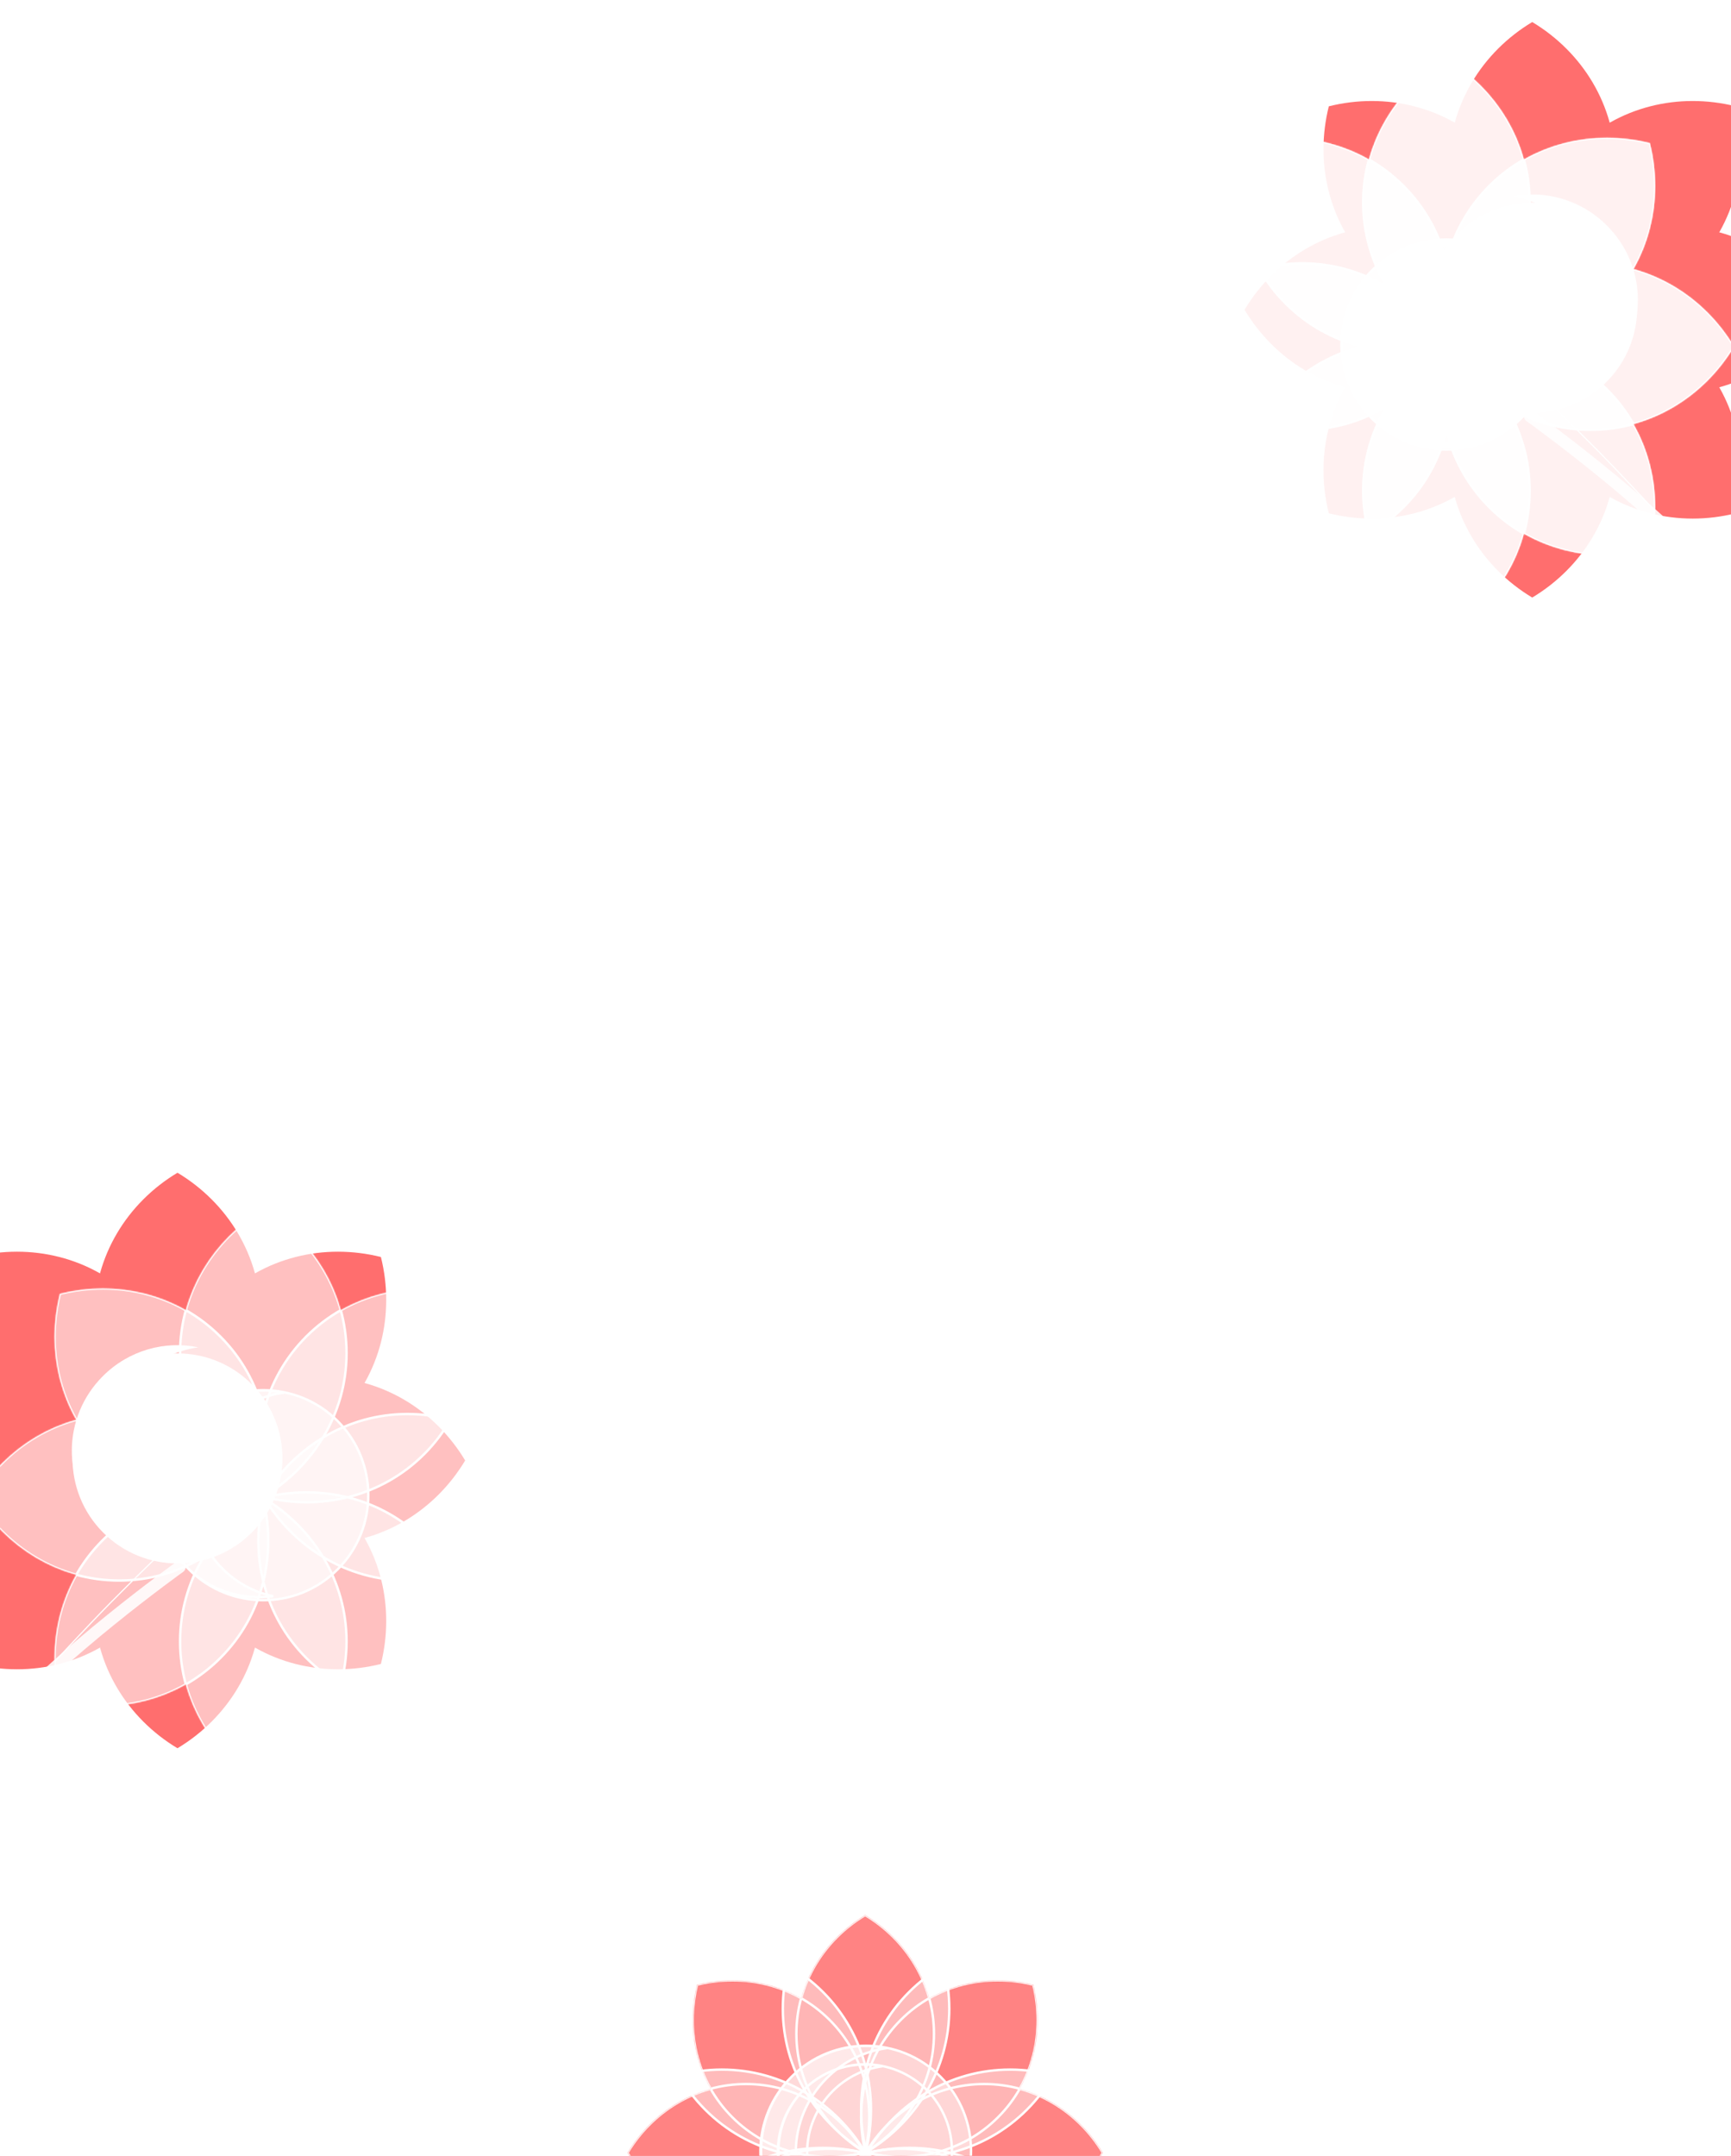 <svg width="1440" height="1793" viewBox="0 0 1440 1793" fill="none" xmlns="http://www.w3.org/2000/svg">
<g filter="url(#filter0_d)">
<path d="M1344.21 304.583C1344.21 304.583 1446.67 377.913 1496.32 437.196C1549.7 500.921 1599.68 617.263 1599.68 617.263" stroke="#B7E400" stroke-width="10" stroke-linecap="round" stroke-linejoin="round"/>
</g>
<path d="M1354.91 295.187C1354.91 295.187 1384.35 323.669 1402.14 341.776C1421.26 361.241 1447.57 389.741 1447.57 389.741" stroke="#8FB200" stroke-width="10" stroke-linecap="round" stroke-linejoin="round"/>
<g filter="url(#filter1_d)">
<path fill-rule="evenodd" clip-rule="evenodd" d="M1105.42 84.423C1093.66 131.497 1105.35 182.269 1140.92 217.846C1176.5 253.423 1227.27 265.104 1274.35 253.346C1286.1 206.272 1274.42 155.5 1238.85 119.923C1203.27 84.346 1152.5 72.665 1105.42 84.423Z" fill="#FF6E6E"/>
</g>
<g filter="url(#filter2_d)">
<path fill-rule="evenodd" clip-rule="evenodd" d="M1274.96 253.958C1263.2 301.032 1274.88 351.804 1310.46 387.381C1346.04 422.958 1396.81 434.639 1443.88 422.881C1455.64 375.807 1443.96 325.035 1408.38 289.458C1372.8 253.881 1322.03 242.2 1274.96 253.958Z" fill="#FF6E6E"/>
</g>
<g filter="url(#filter3_d)">
<path fill-rule="evenodd" clip-rule="evenodd" d="M1105.42 422.881C1152.5 434.64 1203.27 422.958 1238.84 387.381C1274.42 351.804 1286.1 301.032 1274.34 253.958C1227.27 242.2 1176.5 253.882 1140.92 289.459C1105.34 325.036 1093.66 375.808 1105.42 422.881Z" fill="#FF6E6E"/>
</g>
<g filter="url(#filter4_d)">
<path fill-rule="evenodd" clip-rule="evenodd" d="M1274.96 253.346C1322.03 265.105 1372.8 253.423 1408.38 217.846C1443.96 182.269 1455.64 131.497 1443.88 84.423C1396.81 72.665 1346.03 84.347 1310.46 119.924C1274.88 155.5 1263.2 206.272 1274.96 253.346Z" fill="#FF6E6E"/>
</g>
<g filter="url(#filter5_d)">
<path fill-rule="evenodd" clip-rule="evenodd" d="M1035.33 253.652C1060.3 295.253 1104.46 322.894 1154.77 322.894C1205.09 322.894 1249.25 295.253 1274.22 253.652C1249.25 212.052 1205.09 184.411 1154.77 184.411C1104.46 184.411 1060.3 212.051 1035.33 253.652Z" fill="#FF6E6E"/>
</g>
<g filter="url(#filter6_d)">
<path fill-rule="evenodd" clip-rule="evenodd" d="M1275.09 253.651C1300.06 295.252 1344.22 322.893 1394.53 322.893C1444.85 322.893 1489.01 295.252 1513.98 253.652C1489.01 212.051 1444.85 184.41 1394.53 184.41C1344.22 184.41 1300.06 212.051 1275.09 253.651Z" fill="#FF6E6E"/>
</g>
<g filter="url(#filter7_d)">
<path fill-rule="evenodd" clip-rule="evenodd" d="M1274.65 492.977C1316.25 468.006 1343.89 423.844 1343.89 373.531C1343.89 323.218 1316.25 279.056 1274.65 254.084C1233.05 279.056 1205.41 323.218 1205.41 373.531C1205.41 423.844 1233.05 468.006 1274.65 492.977Z" fill="#FF6E6E"/>
</g>
<g filter="url(#filter8_d)">
<path fill-rule="evenodd" clip-rule="evenodd" d="M1274.65 253.219C1316.25 228.247 1343.89 184.086 1343.89 133.773C1343.89 83.46 1316.25 39.298 1274.65 14.326C1233.05 39.298 1205.41 83.46 1205.41 133.773C1205.41 184.086 1233.05 228.247 1274.65 253.219Z" fill="#FF6E6E"/>
</g>
<g filter="url(#filter9_d)">
<circle r="87.336" transform="matrix(-0.707 0.707 0.707 0.707 1274.65 251.928)" fill="white"/>
</g>
<g filter="url(#filter10_d)">
<path fill-rule="evenodd" clip-rule="evenodd" d="M1266.35 335.934C1281.85 332.693 1296.55 325.102 1308.51 313.141C1341.77 279.883 1341.24 225.433 1307.33 191.523C1293.22 177.406 1275.54 169.074 1257.31 166.558C1284.91 160.789 1315.05 168.814 1336.76 190.529C1370.67 224.438 1371.2 278.888 1337.94 312.147C1318.53 331.559 1291.9 339.461 1266.35 335.934Z" fill="white"/>
</g>
<g filter="url(#filter11_bd)">
<path d="M1272.81 342.177C1272.81 342.177 1375.27 415.508 1424.93 474.79C1478.3 538.516 1528.29 654.858 1528.29 654.858" stroke="white" stroke-opacity="0.89" stroke-width="10" stroke-linecap="round" stroke-linejoin="round"/>
</g>
<g filter="url(#filter12_bd)">
<mask id="path-14-inside-1" fill="white">
<path d="M1034.03 122.017C1022.27 169.091 1033.95 219.863 1069.53 255.44C1105.1 291.017 1155.87 302.699 1202.95 290.94C1214.71 243.866 1203.03 193.094 1167.45 157.517C1131.87 121.94 1081.1 110.259 1034.03 122.017Z"/>
<path d="M1203.56 291.552C1191.8 338.626 1203.48 389.398 1239.06 424.975C1274.64 460.552 1325.41 472.234 1372.48 460.475C1384.24 413.401 1372.56 362.629 1336.98 327.053C1301.41 291.476 1250.63 279.794 1203.56 291.552Z"/>
<path d="M1034.02 460.476C1081.1 472.234 1131.87 460.552 1167.45 424.975C1203.02 389.398 1214.71 338.626 1202.95 291.553C1155.87 279.794 1105.1 291.476 1069.53 327.053C1033.95 362.63 1022.27 413.402 1034.02 460.476Z"/>
<path d="M1203.56 290.941C1250.63 302.699 1301.41 291.018 1336.98 255.441C1372.56 219.864 1384.24 169.092 1372.48 122.018C1325.41 110.259 1274.64 121.941 1239.06 157.518C1203.48 193.095 1191.8 243.867 1203.56 290.941Z"/>
<path d="M963.928 291.246C988.9 332.846 1033.06 360.487 1083.37 360.487C1133.69 360.487 1177.85 332.847 1202.82 291.246C1177.85 249.645 1133.69 222.004 1083.37 222.004C1033.06 222.004 988.9 249.645 963.928 291.246Z"/>
<path d="M1203.69 291.246C1228.66 332.846 1272.82 360.487 1323.13 360.487C1373.45 360.487 1417.61 332.847 1442.58 291.246C1417.61 249.645 1373.45 222.004 1323.13 222.004C1272.82 222.004 1228.66 249.645 1203.69 291.246Z"/>
<path d="M1203.25 530.572C1244.85 505.601 1272.5 461.439 1272.5 411.126C1272.5 360.812 1244.85 316.651 1203.25 291.679C1161.65 316.651 1134.01 360.812 1134.01 411.126C1134.01 461.439 1161.65 505.601 1203.25 530.572Z"/>
<path d="M1203.25 290.814C1244.85 265.842 1272.5 221.681 1272.5 171.367C1272.5 121.054 1244.85 76.893 1203.25 51.921C1161.65 76.893 1134.01 121.054 1134.01 171.368C1134.01 221.681 1161.65 265.842 1203.25 290.814Z"/>
<path d="M1141.5 351.278C1175.6 385.385 1230.9 385.385 1265.01 351.278C1299.12 317.171 1299.12 261.873 1265.01 227.766C1230.9 193.659 1175.6 193.659 1141.5 227.766C1107.39 261.873 1107.39 317.171 1141.5 351.278Z"/>
<path d="M1194.95 373.529C1210.45 370.288 1225.15 362.697 1237.11 350.737C1270.37 317.478 1269.84 263.028 1235.94 229.119C1221.82 215.001 1204.14 206.67 1185.91 204.154C1213.51 198.384 1243.65 206.409 1265.37 228.124C1299.28 262.033 1299.8 316.483 1266.55 349.742C1247.13 369.154 1220.5 377.056 1194.95 373.529Z"/>
</mask>
<path d="M1034.03 122.017C1022.27 169.091 1033.95 219.863 1069.53 255.44C1105.1 291.017 1155.87 302.699 1202.95 290.94C1214.71 243.866 1203.03 193.094 1167.45 157.517C1131.87 121.94 1081.1 110.259 1034.03 122.017Z" fill="white" fill-opacity="0.9"/>
<path d="M1203.56 291.552C1191.8 338.626 1203.48 389.398 1239.06 424.975C1274.64 460.552 1325.41 472.234 1372.48 460.475C1384.24 413.401 1372.56 362.629 1336.98 327.053C1301.41 291.476 1250.63 279.794 1203.56 291.552Z" fill="white" fill-opacity="0.9"/>
<path d="M1034.02 460.476C1081.1 472.234 1131.87 460.552 1167.45 424.975C1203.02 389.398 1214.71 338.626 1202.95 291.553C1155.87 279.794 1105.1 291.476 1069.53 327.053C1033.95 362.63 1022.27 413.402 1034.02 460.476Z" fill="white" fill-opacity="0.9"/>
<path d="M1203.56 290.941C1250.63 302.699 1301.41 291.018 1336.98 255.441C1372.56 219.864 1384.24 169.092 1372.48 122.018C1325.41 110.259 1274.64 121.941 1239.06 157.518C1203.48 193.095 1191.8 243.867 1203.56 290.941Z" fill="white" fill-opacity="0.9"/>
<path d="M963.928 291.246C988.9 332.846 1033.06 360.487 1083.37 360.487C1133.69 360.487 1177.85 332.847 1202.82 291.246C1177.85 249.645 1133.69 222.004 1083.37 222.004C1033.06 222.004 988.9 249.645 963.928 291.246Z" fill="white" fill-opacity="0.9"/>
<path d="M1203.69 291.246C1228.66 332.846 1272.82 360.487 1323.13 360.487C1373.45 360.487 1417.61 332.847 1442.58 291.246C1417.61 249.645 1373.45 222.004 1323.13 222.004C1272.82 222.004 1228.66 249.645 1203.69 291.246Z" fill="white" fill-opacity="0.9"/>
<path d="M1203.25 530.572C1244.85 505.601 1272.5 461.439 1272.5 411.126C1272.5 360.812 1244.85 316.651 1203.25 291.679C1161.65 316.651 1134.01 360.812 1134.01 411.126C1134.01 461.439 1161.65 505.601 1203.25 530.572Z" fill="white" fill-opacity="0.9"/>
<path d="M1203.25 290.814C1244.85 265.842 1272.5 221.681 1272.5 171.367C1272.5 121.054 1244.85 76.893 1203.25 51.921C1161.65 76.893 1134.01 121.054 1134.01 171.368C1134.01 221.681 1161.65 265.842 1203.25 290.814Z" fill="white" fill-opacity="0.9"/>
<path d="M1141.5 351.278C1175.6 385.385 1230.9 385.385 1265.01 351.278C1299.12 317.171 1299.12 261.873 1265.01 227.766C1230.9 193.659 1175.6 193.659 1141.5 227.766C1107.39 261.873 1107.39 317.171 1141.5 351.278Z" fill="white" fill-opacity="0.9"/>
<path d="M1194.95 373.529C1210.45 370.288 1225.15 362.697 1237.11 350.737C1270.37 317.478 1269.84 263.028 1235.94 229.119C1221.82 215.001 1204.14 206.67 1185.91 204.154C1213.51 198.384 1243.65 206.409 1265.37 228.124C1299.28 262.033 1299.8 316.483 1266.55 349.742C1247.13 369.154 1220.5 377.056 1194.95 373.529Z" fill="white" fill-opacity="0.9"/>
<path d="M1283.16 333.141C1282.96 332.949 1282.96 332.632 1283.15 332.434C1283.34 332.235 1283.66 332.23 1283.85 332.422L1283.16 333.141ZM1330.74 379.371L1330.38 379.721L1330.74 379.371ZM1376.54 426.997C1376.73 427.2 1376.71 427.516 1376.51 427.703C1376.31 427.891 1375.99 427.878 1375.8 427.675L1376.54 426.997ZM1283.51 332.781C1283.85 332.422 1283.86 332.422 1283.86 332.422C1283.86 332.422 1283.86 332.423 1283.86 332.423C1283.86 332.424 1283.86 332.425 1283.86 332.427C1283.86 332.431 1283.87 332.436 1283.88 332.443C1283.89 332.456 1283.91 332.477 1283.94 332.504C1284 332.559 1284.08 332.64 1284.19 332.746C1284.41 332.959 1284.74 333.274 1285.16 333.681C1286 334.496 1287.22 335.679 1288.73 337.156C1291.77 340.109 1296.01 344.236 1300.8 348.928C1310.39 358.313 1322.2 369.963 1331.1 379.02L1330.38 379.721C1321.49 370.671 1309.69 359.026 1300.1 349.643C1295.31 344.951 1291.08 340.826 1288.04 337.873C1286.52 336.397 1285.3 335.213 1284.46 334.399C1284.04 333.992 1283.71 333.678 1283.49 333.465C1283.38 333.358 1283.3 333.277 1283.24 333.223C1283.22 333.196 1283.2 333.175 1283.18 333.161C1283.17 333.154 1283.17 333.149 1283.17 333.146C1283.16 333.144 1283.16 333.143 1283.16 333.142C1283.16 333.141 1283.16 333.141 1283.16 333.141C1283.16 333.141 1283.16 333.141 1283.51 332.781ZM1331.1 379.02C1340.66 388.757 1352.02 400.751 1360.99 410.31C1365.48 415.09 1369.36 419.262 1372.13 422.238C1373.51 423.727 1374.61 424.916 1375.37 425.734C1375.75 426.142 1376.04 426.458 1376.24 426.672C1376.34 426.779 1376.41 426.86 1376.46 426.914C1376.49 426.942 1376.51 426.962 1376.52 426.976C1376.53 426.983 1376.53 426.988 1376.53 426.992C1376.54 426.993 1376.54 426.995 1376.54 426.996C1376.54 426.996 1376.54 426.996 1376.54 426.997C1376.54 426.997 1376.54 426.997 1376.17 427.336C1375.8 427.675 1375.8 427.675 1375.8 427.675C1375.8 427.675 1375.8 427.674 1375.8 427.674C1375.8 427.673 1375.8 427.672 1375.8 427.67C1375.8 427.667 1375.79 427.661 1375.78 427.654C1375.77 427.641 1375.75 427.62 1375.73 427.593C1375.68 427.538 1375.6 427.457 1375.5 427.351C1375.31 427.137 1375.01 426.822 1374.64 426.413C1373.88 425.596 1372.78 424.407 1371.4 422.919C1368.63 419.943 1364.75 415.773 1360.26 410.995C1351.3 401.437 1339.94 389.449 1330.38 379.721L1331.1 379.02ZM1034.03 122.017L1033.06 121.775L1033.2 121.192L1033.78 121.047L1034.03 122.017ZM1069.53 255.44L1068.82 256.147L1069.53 255.44ZM1202.95 290.94L1203.92 291.183L1203.77 291.765L1203.19 291.911L1202.95 290.94ZM1167.45 157.517L1166.74 158.225L1167.45 157.517ZM1203.56 291.552L1202.59 291.31L1202.74 290.728L1203.32 290.582L1203.56 291.552ZM1239.06 424.975L1238.35 425.682L1239.06 424.975ZM1372.48 460.475L1373.45 460.718L1373.31 461.3L1372.73 461.446L1372.48 460.475ZM1336.98 327.053L1336.28 327.76L1336.98 327.053ZM1034.02 460.476L1033.78 461.446L1033.2 461.3L1033.05 460.718L1034.02 460.476ZM1167.45 424.975L1168.15 425.682L1167.45 424.975ZM1202.95 291.553L1203.19 290.582L1203.77 290.728L1203.92 291.31L1202.95 291.553ZM1069.53 327.053L1070.23 327.76L1069.53 327.053ZM1203.56 290.941L1203.32 291.911L1202.73 291.765L1202.59 291.183L1203.56 290.941ZM1336.98 255.441L1337.69 256.148L1336.98 255.441ZM1372.48 122.018L1372.73 121.048L1373.31 121.193L1373.45 121.775L1372.48 122.018ZM1239.06 157.518L1239.77 158.225L1239.06 157.518ZM963.928 291.246L963.071 291.76L962.762 291.246L963.071 290.731L963.928 291.246ZM1083.37 360.487L1083.37 361.487L1083.37 360.487ZM1202.82 291.246L1203.68 290.731L1203.99 291.246L1203.68 291.761L1202.82 291.246ZM1083.37 222.004L1083.37 221.004L1083.37 221.004V222.004ZM1203.69 291.246L1202.83 291.76L1202.52 291.246L1202.83 290.731L1203.69 291.246ZM1323.13 360.487L1323.13 361.487L1323.13 360.487ZM1442.58 291.246L1443.44 290.731L1443.75 291.246L1443.44 291.761L1442.58 291.246ZM1323.13 222.004L1323.13 221.004H1323.13V222.004ZM1203.25 530.572L1203.77 531.43L1203.25 531.739L1202.74 531.43L1203.25 530.572ZM1272.5 411.126L1273.5 411.126V411.126L1272.5 411.126ZM1203.25 291.679L1202.74 290.822L1203.25 290.513L1203.77 290.822L1203.25 291.679ZM1134.01 411.126L1133.01 411.126L1134.01 411.126ZM1203.25 290.814L1203.77 291.672L1203.25 291.98L1202.74 291.671L1203.25 290.814ZM1272.5 171.367L1273.5 171.367V171.367L1272.5 171.367ZM1203.25 51.921L1202.74 51.063L1203.25 50.755L1203.77 51.063L1203.25 51.921ZM1134.01 171.368L1133.01 171.368L1134.01 171.368ZM1194.95 373.529L1194.81 374.519L1194.75 372.55L1194.95 373.529ZM1185.91 204.154L1185.78 205.144L1185.71 203.175L1185.91 204.154ZM1035 122.259C1023.32 169.022 1034.93 219.425 1070.23 254.733L1068.82 256.147C1032.97 220.301 1021.22 169.16 1033.06 121.775L1035 122.259ZM1070.23 254.733C1105.54 290.041 1155.94 301.651 1202.71 289.97L1203.19 291.911C1155.81 303.747 1104.66 291.993 1068.82 256.147L1070.23 254.733ZM1201.98 290.698C1213.66 243.935 1202.05 193.532 1166.74 158.225L1168.16 156.81C1204 192.656 1215.75 243.798 1203.92 291.183L1201.98 290.698ZM1166.74 158.225C1131.43 122.917 1081.03 111.307 1034.27 122.987L1033.78 121.047C1081.17 109.211 1132.31 120.964 1168.16 156.81L1166.74 158.225ZM1204.53 291.795C1192.85 338.557 1204.46 388.96 1239.77 424.268L1238.35 425.682C1202.51 389.836 1190.75 338.695 1202.59 291.31L1204.53 291.795ZM1239.77 424.268C1275.08 459.576 1325.48 471.186 1372.24 459.505L1372.73 461.446C1325.34 473.282 1274.2 461.528 1238.35 425.682L1239.77 424.268ZM1371.51 460.233C1383.19 413.47 1371.58 363.067 1336.28 327.76L1337.69 326.345C1373.54 362.192 1385.29 413.333 1373.45 460.718L1371.51 460.233ZM1336.28 327.76C1300.97 292.452 1250.57 280.842 1203.8 292.522L1203.32 290.582C1250.7 278.746 1301.84 290.499 1337.69 326.345L1336.28 327.76ZM1034.27 459.505C1081.03 471.186 1131.43 459.576 1166.74 424.268L1168.15 425.682C1132.31 461.529 1081.17 473.282 1033.78 461.446L1034.27 459.505ZM1166.74 424.268C1202.05 388.96 1213.66 338.558 1201.98 291.795L1203.92 291.31C1215.75 338.695 1204 389.836 1168.15 425.682L1166.74 424.268ZM1202.71 292.523C1155.94 280.842 1105.54 292.452 1070.23 327.76L1068.82 326.346C1104.66 290.5 1155.81 278.746 1203.19 290.582L1202.71 292.523ZM1070.23 327.76C1034.92 363.068 1023.31 413.47 1035 460.233L1033.05 460.718C1021.22 413.333 1032.97 362.192 1068.82 326.346L1070.23 327.76ZM1203.8 289.971C1250.56 301.651 1300.97 290.041 1336.28 254.733L1337.69 256.148C1301.84 291.994 1250.7 303.747 1203.32 291.911L1203.8 289.971ZM1336.28 254.733C1371.58 219.426 1383.19 169.023 1371.51 122.26L1373.45 121.775C1385.29 169.161 1373.54 220.302 1337.69 256.148L1336.28 254.733ZM1372.24 122.988C1325.48 111.307 1275.07 122.917 1239.77 158.225L1238.35 156.811C1274.2 120.965 1325.34 109.211 1372.73 121.048L1372.24 122.988ZM1239.77 158.225C1204.46 193.533 1192.85 243.936 1204.53 290.698L1202.59 291.183C1190.75 243.798 1202.51 192.657 1238.35 156.811L1239.77 158.225ZM964.786 290.731C989.592 332.057 1033.44 359.487 1083.37 359.487L1083.37 361.487C1032.68 361.487 988.208 333.636 963.071 291.76L964.786 290.731ZM1083.37 359.487C1133.31 359.487 1177.16 332.057 1201.96 290.731L1203.68 291.761C1178.54 333.636 1134.07 361.487 1083.37 361.487L1083.37 359.487ZM1201.96 291.761C1177.16 250.435 1133.31 223.004 1083.37 223.004V221.004C1134.07 221.004 1178.54 248.855 1203.68 290.731L1201.96 291.761ZM1083.37 223.004C1033.44 223.004 989.592 250.435 964.786 291.76L963.071 290.731C988.208 248.855 1032.68 221.004 1083.37 221.004L1083.37 223.004ZM1204.54 290.731C1229.35 332.057 1273.2 359.487 1323.13 359.487L1323.13 361.487C1272.44 361.487 1227.97 333.636 1202.83 291.76L1204.54 290.731ZM1323.13 359.487C1373.07 359.487 1416.92 332.057 1441.72 290.731L1443.44 291.761C1418.3 333.636 1373.83 361.487 1323.13 361.487L1323.13 359.487ZM1441.72 291.761C1416.92 250.435 1373.07 223.004 1323.13 223.004V221.004C1373.83 221.004 1418.3 248.855 1443.44 290.731L1441.72 291.761ZM1323.13 223.004C1273.2 223.004 1229.35 250.435 1204.54 291.76L1202.83 290.731C1227.97 248.855 1272.44 221.004 1323.13 221.004L1323.13 223.004ZM1202.74 529.715C1244.06 504.908 1271.5 461.059 1271.5 411.126L1273.5 411.126C1273.5 461.82 1245.64 506.293 1203.77 531.43L1202.74 529.715ZM1271.5 411.126C1271.5 361.193 1244.06 317.343 1202.74 292.537L1203.77 290.822C1245.64 315.959 1273.5 360.432 1273.5 411.126L1271.5 411.126ZM1203.77 292.537C1162.44 317.343 1135.01 361.193 1135.01 411.126L1133.01 411.126C1133.01 360.432 1160.86 315.959 1202.74 290.822L1203.77 292.537ZM1135.01 411.126C1135.01 461.059 1162.44 504.908 1203.77 529.715L1202.74 531.43C1160.86 506.293 1133.01 461.82 1133.01 411.126L1135.01 411.126ZM1202.74 289.957C1244.06 265.15 1271.5 221.3 1271.5 171.367L1273.5 171.367C1273.5 222.061 1245.64 266.535 1203.77 291.672L1202.74 289.957ZM1271.5 171.367C1271.5 121.435 1244.06 77.585 1202.74 52.778L1203.77 51.063C1245.64 76.2 1273.5 120.673 1273.5 171.367L1271.5 171.367ZM1203.77 52.778C1162.44 77.585 1135.01 121.435 1135.01 171.368L1133.01 171.368C1133.01 120.673 1160.86 76.2 1202.74 51.063L1203.77 52.778ZM1135.01 171.368C1135.01 221.3 1162.44 265.15 1203.77 289.957L1202.74 291.671C1160.86 266.535 1133.01 222.062 1133.01 171.368L1135.01 171.368ZM1142.2 350.571C1175.92 384.288 1230.59 384.288 1264.3 350.571L1265.72 351.986C1231.22 386.483 1175.29 386.483 1140.79 351.986L1142.2 350.571ZM1264.3 350.571C1298.02 316.855 1298.02 262.19 1264.3 228.473L1265.72 227.059C1300.21 261.557 1300.21 317.488 1265.72 351.986L1264.3 350.571ZM1264.3 228.473C1230.59 194.757 1175.92 194.757 1142.2 228.473L1140.79 227.059C1175.29 192.562 1231.22 192.562 1265.72 227.059L1264.3 228.473ZM1142.2 228.473C1108.49 262.19 1108.49 316.855 1142.2 350.571L1140.79 351.986C1106.29 317.488 1106.29 261.557 1140.79 227.059L1142.2 228.473ZM1194.75 372.55C1210.06 369.348 1224.59 361.848 1236.41 350.03L1237.82 351.444C1225.72 363.547 1210.84 371.229 1195.16 374.508L1194.75 372.55ZM1236.41 350.03C1269.26 317.175 1268.76 263.358 1235.23 229.826L1236.64 228.412C1270.93 262.699 1271.48 317.782 1237.82 351.444L1236.41 350.03ZM1235.23 229.826C1221.27 215.866 1203.79 207.631 1185.78 205.144L1186.05 203.163C1204.49 205.708 1222.37 214.136 1236.64 228.412L1235.23 229.826ZM1264.66 228.831C1243.19 207.361 1213.4 199.43 1186.12 205.133L1185.71 203.175C1213.63 197.338 1244.12 205.457 1266.07 227.417L1264.66 228.831ZM1265.84 349.035C1298.69 316.18 1298.19 262.363 1264.66 228.831L1266.07 227.417C1300.36 261.704 1300.92 316.787 1267.25 350.449L1265.84 349.035ZM1195.09 372.538C1220.35 376.025 1246.66 368.213 1265.84 349.035L1267.25 350.449C1247.61 370.095 1220.66 378.087 1194.81 374.519L1195.09 372.538Z" fill="white" mask="url(#path-14-inside-1)"/>
</g>
<g filter="url(#filter13_d)">
<path d="M78.091 1261.58C78.091 1261.58 -24.37 1334.91 -74.024 1394.2C-127.399 1457.92 -177.384 1574.26 -177.384 1574.26" stroke="#B7E400" stroke-width="10" stroke-linecap="round" stroke-linejoin="round"/>
</g>
<path d="M67.395 1252.19C67.395 1252.19 37.95 1280.67 20.161 1298.78C1.038 1318.24 -25.269 1346.74 -25.269 1346.74" stroke="#8FB200" stroke-width="10" stroke-linecap="round" stroke-linejoin="round"/>
<g filter="url(#filter14_d)">
<path fill-rule="evenodd" clip-rule="evenodd" d="M316.877 1041.42C328.635 1088.5 316.953 1139.27 281.376 1174.85C245.799 1210.42 195.028 1222.1 147.954 1210.35C136.195 1163.27 147.877 1112.5 183.454 1076.92C219.031 1041.35 269.803 1029.66 316.877 1041.42Z" fill="#FF6E6E"/>
</g>
<g filter="url(#filter15_d)">
<path fill-rule="evenodd" clip-rule="evenodd" d="M147.342 1210.96C159.1 1258.03 147.418 1308.8 111.841 1344.38C76.264 1379.96 25.492 1391.64 -21.581 1379.88C-33.34 1332.81 -21.658 1282.04 13.919 1246.46C49.496 1210.88 100.268 1199.2 147.342 1210.96Z" fill="#FF6E6E"/>
</g>
<g filter="url(#filter16_d)">
<path fill-rule="evenodd" clip-rule="evenodd" d="M316.878 1379.88C269.804 1391.64 219.032 1379.96 183.455 1344.38C147.879 1308.8 136.197 1258.03 147.955 1210.96C195.029 1199.2 245.801 1210.88 281.378 1246.46C316.955 1282.04 328.637 1332.81 316.878 1379.88Z" fill="#FF6E6E"/>
</g>
<g filter="url(#filter17_d)">
<path fill-rule="evenodd" clip-rule="evenodd" d="M147.342 1210.35C100.268 1222.1 49.496 1210.42 13.919 1174.85C-21.658 1139.27 -33.339 1088.5 -21.581 1041.42C25.493 1029.66 76.265 1041.35 111.842 1076.92C147.419 1112.5 159.1 1163.27 147.342 1210.35Z" fill="#FF6E6E"/>
</g>
<g filter="url(#filter18_d)">
<path fill-rule="evenodd" clip-rule="evenodd" d="M386.974 1210.65C362.002 1252.25 317.84 1279.89 267.527 1279.89C217.214 1279.89 173.052 1252.25 148.081 1210.65C173.052 1169.05 217.214 1141.41 267.527 1141.41C317.841 1141.41 362.002 1169.05 386.974 1210.65Z" fill="#FF6E6E"/>
</g>
<g filter="url(#filter19_d)">
<path fill-rule="evenodd" clip-rule="evenodd" d="M147.214 1210.65C122.242 1252.25 78.081 1279.89 27.767 1279.89C-22.546 1279.89 -66.707 1252.25 -91.679 1210.65C-66.707 1169.05 -22.546 1141.41 27.767 1141.41C78.081 1141.41 122.242 1169.05 147.214 1210.65Z" fill="#FF6E6E"/>
</g>
<g filter="url(#filter20_d)">
<path fill-rule="evenodd" clip-rule="evenodd" d="M147.647 1449.98C106.046 1425.01 78.405 1380.84 78.405 1330.53C78.405 1280.22 106.046 1236.06 147.647 1211.08C189.248 1236.06 216.888 1280.22 216.888 1330.53C216.888 1380.84 189.247 1425.01 147.647 1449.98Z" fill="#FF6E6E"/>
</g>
<g filter="url(#filter21_d)">
<path fill-rule="evenodd" clip-rule="evenodd" d="M147.647 1210.22C106.046 1185.25 78.405 1141.09 78.405 1090.77C78.405 1040.46 106.046 996.298 147.647 971.326C189.247 996.298 216.888 1040.46 216.888 1090.77C216.888 1141.09 189.247 1185.25 147.647 1210.22Z" fill="#FF6E6E"/>
</g>
<g filter="url(#filter22_d)">
<circle cx="147.648" cy="1208.93" r="87.336" transform="rotate(45 147.648 1208.93)" fill="white"/>
</g>
<g filter="url(#filter23_d)">
<path fill-rule="evenodd" clip-rule="evenodd" d="M155.952 1292.93C140.451 1289.69 125.749 1282.1 113.788 1270.14C80.53 1236.88 81.057 1182.43 114.966 1148.52C129.084 1134.41 146.762 1126.07 164.989 1123.56C137.387 1117.79 107.249 1125.81 85.535 1147.53C51.626 1181.44 51.098 1235.89 84.357 1269.15C103.768 1288.56 130.4 1296.46 155.952 1292.93Z" fill="white"/>
</g>
<g filter="url(#filter24_bd)">
<path d="M149.489 1299.18C149.489 1299.18 47.027 1372.51 -2.627 1431.79C-56.002 1495.52 -105.987 1611.86 -105.987 1611.86" stroke="white" stroke-opacity="0.89" stroke-width="10" stroke-linecap="round" stroke-linejoin="round"/>
</g>
<g filter="url(#filter25_bd)">
<mask id="path-29-inside-2" fill="white">
<path d="M388.274 1079.02C400.033 1126.09 388.351 1176.86 352.774 1212.44C317.197 1248.02 266.425 1259.7 219.351 1247.94C207.593 1200.87 219.274 1150.09 254.851 1114.52C290.428 1078.94 341.2 1067.26 388.274 1079.02Z"/>
<path d="M218.739 1248.55C230.497 1295.63 218.816 1346.4 183.239 1381.98C147.662 1417.55 96.89 1429.23 49.816 1417.48C38.058 1370.4 49.739 1319.63 85.316 1284.05C120.893 1248.48 171.665 1236.79 218.739 1248.55Z"/>
<path d="M388.275 1417.48C341.201 1429.23 290.429 1417.55 254.852 1381.98C219.275 1346.4 207.593 1295.63 219.352 1248.55C266.426 1236.79 317.198 1248.48 352.775 1284.05C388.352 1319.63 400.033 1370.4 388.275 1417.48Z"/>
<path d="M218.74 1247.94C171.666 1259.7 120.894 1248.02 85.317 1212.44C49.74 1176.86 38.059 1126.09 49.817 1079.02C96.891 1067.26 147.663 1078.94 183.24 1114.52C218.817 1150.09 230.499 1200.87 218.74 1247.94Z"/>
<path d="M458.372 1248.25C433.4 1289.85 389.238 1317.49 338.925 1317.49C288.612 1317.49 244.45 1289.85 219.478 1248.25C244.45 1206.65 288.612 1179 338.925 1179C389.238 1179 433.4 1206.64 458.372 1248.25Z"/>
<path d="M218.613 1248.25C193.641 1289.85 149.479 1317.49 99.166 1317.49C48.853 1317.49 4.691 1289.85 -20.28 1248.25C4.691 1206.65 48.853 1179 99.166 1179C149.48 1179 193.641 1206.64 218.613 1248.25Z"/>
<path d="M219.046 1487.57C177.445 1462.6 149.804 1418.44 149.804 1368.13C149.804 1317.81 177.445 1273.65 219.046 1248.68C260.647 1273.65 288.288 1317.81 288.288 1368.13C288.288 1418.44 260.647 1462.6 219.046 1487.57Z"/>
<path d="M219.046 1247.81C177.445 1222.84 149.804 1178.68 149.804 1128.37C149.804 1078.05 177.445 1033.89 219.046 1008.92C260.647 1033.89 288.288 1078.05 288.288 1128.37C288.288 1178.68 260.647 1222.84 219.046 1247.81Z"/>
<path d="M280.802 1308.28C246.695 1342.39 191.397 1342.39 157.29 1308.28C123.183 1274.17 123.183 1218.87 157.29 1184.77C191.397 1150.66 246.695 1150.66 280.802 1184.77C314.909 1218.87 314.909 1274.17 280.802 1308.28Z"/>
<path d="M227.348 1330.53C211.848 1327.29 197.146 1319.7 185.186 1307.74C151.927 1274.48 152.455 1220.03 186.364 1186.12C200.482 1172 218.16 1163.67 236.387 1161.15C208.785 1155.38 178.647 1163.41 156.932 1185.12C123.023 1219.03 122.495 1273.48 155.754 1306.74C175.165 1326.15 201.796 1334.06 227.348 1330.53Z"/>
</mask>
<path d="M388.274 1079.02C400.033 1126.09 388.351 1176.86 352.774 1212.44C317.197 1248.02 266.425 1259.7 219.351 1247.94C207.593 1200.87 219.274 1150.09 254.851 1114.52C290.428 1078.94 341.2 1067.26 388.274 1079.02Z" fill="white" fill-opacity="0.57"/>
<path d="M218.739 1248.55C230.497 1295.63 218.816 1346.4 183.239 1381.98C147.662 1417.55 96.89 1429.23 49.816 1417.48C38.058 1370.4 49.739 1319.63 85.316 1284.05C120.893 1248.48 171.665 1236.79 218.739 1248.55Z" fill="white" fill-opacity="0.57"/>
<path d="M388.275 1417.48C341.201 1429.23 290.429 1417.55 254.852 1381.98C219.275 1346.4 207.593 1295.63 219.352 1248.55C266.426 1236.79 317.198 1248.48 352.775 1284.05C388.352 1319.63 400.033 1370.4 388.275 1417.48Z" fill="white" fill-opacity="0.57"/>
<path d="M218.74 1247.94C171.666 1259.7 120.894 1248.02 85.317 1212.44C49.74 1176.86 38.059 1126.09 49.817 1079.02C96.891 1067.26 147.663 1078.94 183.24 1114.52C218.817 1150.09 230.499 1200.87 218.74 1247.94Z" fill="white" fill-opacity="0.57"/>
<path d="M458.372 1248.25C433.4 1289.85 389.238 1317.49 338.925 1317.49C288.612 1317.49 244.45 1289.85 219.478 1248.25C244.45 1206.65 288.612 1179 338.925 1179C389.238 1179 433.4 1206.64 458.372 1248.25Z" fill="white" fill-opacity="0.57"/>
<path d="M218.613 1248.25C193.641 1289.85 149.479 1317.49 99.166 1317.49C48.853 1317.49 4.691 1289.85 -20.28 1248.25C4.691 1206.65 48.853 1179 99.166 1179C149.48 1179 193.641 1206.64 218.613 1248.25Z" fill="white" fill-opacity="0.57"/>
<path d="M219.046 1487.57C177.445 1462.6 149.804 1418.44 149.804 1368.13C149.804 1317.81 177.445 1273.65 219.046 1248.68C260.647 1273.65 288.288 1317.81 288.288 1368.13C288.288 1418.44 260.647 1462.6 219.046 1487.57Z" fill="white" fill-opacity="0.57"/>
<path d="M219.046 1247.81C177.445 1222.84 149.804 1178.68 149.804 1128.37C149.804 1078.05 177.445 1033.89 219.046 1008.92C260.647 1033.89 288.288 1078.05 288.288 1128.37C288.288 1178.68 260.647 1222.84 219.046 1247.81Z" fill="white" fill-opacity="0.57"/>
<path d="M280.802 1308.28C246.695 1342.39 191.397 1342.39 157.29 1308.28C123.183 1274.17 123.183 1218.87 157.29 1184.77C191.397 1150.66 246.695 1150.66 280.802 1184.77C314.909 1218.87 314.909 1274.17 280.802 1308.28Z" fill="white" fill-opacity="0.57"/>
<path d="M227.348 1330.53C211.848 1327.29 197.146 1319.7 185.186 1307.74C151.927 1274.48 152.455 1220.03 186.364 1186.12C200.482 1172 218.16 1163.67 236.387 1161.15C208.785 1155.38 178.647 1163.41 156.932 1185.12C123.023 1219.03 122.495 1273.48 155.754 1306.74C175.165 1326.15 201.796 1334.06 227.348 1330.53Z" fill="white" fill-opacity="0.57"/>
<path d="M139.14 1290.14C139.339 1289.95 139.344 1289.63 139.152 1289.43C138.96 1289.24 138.643 1289.23 138.445 1289.42L139.14 1290.14ZM91.558 1336.37L91.915 1336.72L91.558 1336.37ZM45.761 1384C45.574 1384.2 45.587 1384.52 45.79 1384.7C45.992 1384.89 46.309 1384.88 46.496 1384.68L45.761 1384ZM138.793 1289.78C138.445 1289.42 138.445 1289.42 138.445 1289.42C138.444 1289.42 138.444 1289.42 138.444 1289.42C138.443 1289.42 138.441 1289.43 138.439 1289.43C138.436 1289.43 138.431 1289.44 138.423 1289.44C138.409 1289.46 138.388 1289.48 138.36 1289.5C138.304 1289.56 138.22 1289.64 138.11 1289.75C137.89 1289.96 137.565 1290.27 137.145 1290.68C136.305 1291.5 135.085 1292.68 133.565 1294.16C130.527 1297.11 126.29 1301.24 121.497 1305.93C111.911 1315.31 100.1 1326.96 91.202 1336.02L91.915 1336.72C100.806 1327.67 112.612 1316.03 122.196 1306.64C126.988 1301.95 131.224 1297.83 134.262 1294.87C135.781 1293.4 137.001 1292.21 137.841 1291.4C138.26 1290.99 138.585 1290.68 138.805 1290.46C138.915 1290.36 138.999 1290.28 139.055 1290.22C139.083 1290.2 139.105 1290.17 139.119 1290.16C139.126 1290.15 139.131 1290.15 139.135 1290.15C139.137 1290.14 139.138 1290.14 139.139 1290.14C139.139 1290.14 139.14 1290.14 139.14 1290.14C139.14 1290.14 139.14 1290.14 138.793 1289.78ZM91.202 1336.02C81.636 1345.76 70.276 1357.75 61.308 1367.31C56.824 1372.09 52.937 1376.26 50.172 1379.24C48.789 1380.73 47.686 1381.92 46.93 1382.73C46.551 1383.14 46.259 1383.46 46.062 1383.67C45.963 1383.78 45.888 1383.86 45.837 1383.91C45.812 1383.94 45.793 1383.96 45.781 1383.98C45.774 1383.98 45.769 1383.99 45.766 1383.99C45.765 1383.99 45.763 1383.99 45.763 1384C45.762 1384 45.762 1384 45.762 1384C45.761 1384 45.761 1384 46.129 1384.34C46.496 1384.68 46.496 1384.68 46.496 1384.67C46.497 1384.67 46.497 1384.67 46.497 1384.67C46.498 1384.67 46.499 1384.67 46.501 1384.67C46.504 1384.67 46.509 1384.66 46.515 1384.65C46.528 1384.64 46.547 1384.62 46.572 1384.59C46.622 1384.54 46.697 1384.46 46.796 1384.35C46.993 1384.14 47.285 1383.82 47.663 1383.41C48.42 1382.6 49.522 1381.41 50.904 1379.92C53.669 1376.94 57.554 1372.77 62.037 1367.99C71.004 1358.44 82.358 1346.45 91.915 1336.72L91.202 1336.02ZM388.274 1079.02L389.244 1078.77L389.099 1078.19L388.516 1078.05L388.274 1079.02ZM352.774 1212.44L353.481 1213.15L352.774 1212.44ZM219.351 1247.94L218.381 1248.18L218.526 1248.77L219.109 1248.91L219.351 1247.94ZM254.851 1114.52L255.558 1115.22L254.851 1114.52ZM218.739 1248.55L219.709 1248.31L219.564 1247.73L218.981 1247.58L218.739 1248.55ZM183.239 1381.98L183.946 1382.68L183.239 1381.98ZM49.816 1417.48L48.846 1417.72L48.991 1418.3L49.574 1418.45L49.816 1417.48ZM85.316 1284.05L86.023 1284.76L85.316 1284.05ZM388.275 1417.48L388.517 1418.45L389.1 1418.3L389.245 1417.72L388.275 1417.48ZM254.852 1381.98L254.145 1382.68L254.852 1381.98ZM219.352 1248.55L219.109 1247.58L218.527 1247.73L218.382 1248.31L219.352 1248.55ZM352.775 1284.05L352.068 1284.76L352.775 1284.05ZM218.74 1247.94L218.983 1248.91L219.565 1248.77L219.71 1248.18L218.74 1247.94ZM85.317 1212.44L84.61 1213.15L85.317 1212.44ZM49.817 1079.02L49.575 1078.05L48.992 1078.19L48.847 1078.78L49.817 1079.02ZM183.24 1114.52L182.533 1115.23L183.24 1114.52ZM458.372 1248.25L459.229 1248.76L459.538 1248.25L459.229 1247.73L458.372 1248.25ZM338.925 1317.49L338.925 1318.49L338.925 1317.49ZM219.478 1248.25L218.621 1247.73L218.312 1248.25L218.621 1248.76L219.478 1248.25ZM338.925 1179L338.925 1178L338.925 1178V1179ZM218.613 1248.25L219.47 1248.76L219.779 1248.25L219.47 1247.73L218.613 1248.25ZM99.166 1317.49L99.166 1318.49L99.166 1317.49ZM-20.28 1248.25L-21.138 1247.73L-21.447 1248.25L-21.138 1248.76L-20.28 1248.25ZM99.166 1179L99.166 1178H99.166L99.166 1179ZM219.046 1487.57L218.531 1488.43L219.046 1488.74L219.561 1488.43L219.046 1487.57ZM149.804 1368.13L148.804 1368.13L148.804 1368.13L149.804 1368.13ZM219.046 1248.68L219.561 1247.82L219.046 1247.51L218.531 1247.82L219.046 1248.68ZM288.288 1368.13L289.288 1368.13L288.288 1368.13ZM219.046 1247.81L218.531 1248.67L219.046 1248.98L219.561 1248.67L219.046 1247.81ZM149.804 1128.37L148.804 1128.37V1128.37L149.804 1128.37ZM219.046 1008.92L219.561 1008.06L219.046 1007.75L218.531 1008.06L219.046 1008.92ZM288.288 1128.37L289.288 1128.37L288.288 1128.37ZM227.348 1330.53L227.485 1331.52L227.553 1329.55L227.348 1330.53ZM236.387 1161.15L236.524 1162.14L236.592 1160.17L236.387 1161.15ZM387.304 1079.26C398.985 1126.02 387.375 1176.43 352.067 1211.73L353.481 1213.15C389.327 1177.3 401.08 1126.16 389.244 1078.77L387.304 1079.26ZM352.067 1211.73C316.759 1247.04 266.356 1258.65 219.594 1246.97L219.109 1248.91C266.494 1260.75 317.635 1248.99 353.481 1213.15L352.067 1211.73ZM220.321 1247.7C208.641 1200.94 220.251 1150.53 255.558 1115.22L254.144 1113.81C218.298 1149.66 206.545 1200.8 218.381 1248.18L220.321 1247.7ZM255.558 1115.22C290.866 1079.92 341.269 1068.31 388.032 1079.99L388.516 1078.05C341.131 1066.21 289.99 1077.96 254.144 1113.81L255.558 1115.22ZM217.769 1248.79C229.45 1295.56 217.84 1345.96 182.532 1381.27L183.946 1382.68C219.792 1346.84 231.545 1295.7 219.709 1248.31L217.769 1248.79ZM182.532 1381.27C147.224 1416.58 96.821 1428.19 50.058 1416.51L49.574 1418.45C96.959 1430.28 148.1 1418.53 183.946 1382.68L182.532 1381.27ZM50.786 1417.23C39.106 1370.47 50.715 1320.07 86.023 1284.76L84.609 1283.35C48.763 1319.19 37.01 1370.33 48.846 1417.72L50.786 1417.23ZM86.023 1284.76C121.331 1249.45 171.734 1237.84 218.497 1249.52L218.981 1247.58C171.596 1235.75 120.455 1247.5 84.609 1283.35L86.023 1284.76ZM388.033 1416.51C341.27 1428.19 290.867 1416.58 255.559 1381.27L254.145 1382.68C289.991 1418.53 341.132 1430.28 388.517 1418.45L388.033 1416.51ZM255.559 1381.27C220.251 1345.96 208.641 1295.56 220.322 1248.79L218.382 1248.31C206.546 1295.7 218.299 1346.84 254.145 1382.68L255.559 1381.27ZM219.594 1249.52C266.357 1237.84 316.76 1249.45 352.068 1284.76L353.482 1283.35C317.636 1247.5 266.495 1235.75 219.109 1247.58L219.594 1249.52ZM352.068 1284.76C387.375 1320.07 398.985 1370.47 387.305 1417.23L389.245 1417.72C401.081 1370.33 389.328 1319.19 353.482 1283.35L352.068 1284.76ZM218.498 1246.97C171.735 1258.65 121.332 1247.04 86.024 1211.73L84.61 1213.15C120.456 1248.99 171.597 1260.75 218.983 1248.91L218.498 1246.97ZM86.024 1211.73C50.717 1176.43 39.107 1126.02 50.787 1079.26L48.847 1078.78C37.011 1126.16 48.764 1177.3 84.61 1213.15L86.024 1211.73ZM50.059 1079.99C96.822 1068.31 147.225 1079.92 182.533 1115.23L183.947 1113.81C148.101 1077.96 96.96 1066.21 49.575 1078.05L50.059 1079.99ZM182.533 1115.23C217.841 1150.53 229.451 1200.94 217.77 1247.7L219.71 1248.18C231.546 1200.8 219.793 1149.66 183.947 1113.81L182.533 1115.23ZM457.514 1247.73C432.707 1289.06 388.858 1316.49 338.925 1316.49L338.925 1318.49C389.619 1318.49 434.092 1290.64 459.229 1248.76L457.514 1247.73ZM338.925 1316.49C288.992 1316.49 245.143 1289.06 220.336 1247.73L218.621 1248.76C243.758 1290.64 288.231 1318.49 338.925 1318.49L338.925 1316.49ZM220.336 1248.76C245.143 1207.43 288.992 1180 338.925 1180V1178C288.231 1178 243.758 1205.86 218.621 1247.73L220.336 1248.76ZM338.925 1180C388.858 1180 432.707 1207.43 457.514 1248.76L459.229 1247.73C434.092 1205.86 389.619 1178 338.925 1178L338.925 1180ZM217.755 1247.73C192.949 1289.06 149.099 1316.49 99.166 1316.49L99.166 1318.49C149.86 1318.49 194.333 1290.64 219.47 1248.76L217.755 1247.73ZM99.166 1316.49C49.233 1316.49 5.384 1289.06 -19.423 1247.73L-21.138 1248.76C3.999 1290.64 48.472 1318.49 99.166 1318.49L99.166 1316.49ZM-19.423 1248.76C5.384 1207.43 49.233 1180 99.166 1180L99.166 1178C48.472 1178 3.999 1205.86 -21.138 1247.73L-19.423 1248.76ZM99.166 1180C149.099 1180 192.949 1207.43 217.755 1248.76L219.47 1247.73C194.333 1205.86 149.86 1178 99.166 1178L99.166 1180ZM219.561 1486.72C178.235 1461.91 150.804 1418.06 150.804 1368.13L148.804 1368.13C148.804 1418.82 176.656 1463.29 218.531 1488.43L219.561 1486.72ZM150.804 1368.13C150.804 1318.19 178.235 1274.34 219.561 1249.54L218.531 1247.82C176.656 1272.96 148.804 1317.43 148.804 1368.13L150.804 1368.13ZM218.531 1249.54C259.857 1274.34 287.288 1318.19 287.288 1368.13L289.288 1368.13C289.288 1317.43 261.436 1272.96 219.561 1247.82L218.531 1249.54ZM287.288 1368.13C287.288 1418.06 259.857 1461.91 218.531 1486.72L219.561 1488.43C261.436 1463.29 289.288 1418.82 289.288 1368.13L287.288 1368.13ZM219.561 1246.96C178.235 1222.15 150.804 1178.3 150.804 1128.37L148.804 1128.37C148.804 1179.06 176.656 1223.53 218.531 1248.67L219.561 1246.96ZM150.804 1128.37C150.804 1078.43 178.235 1034.59 219.561 1009.78L218.531 1008.06C176.656 1033.2 148.804 1077.67 148.804 1128.37L150.804 1128.37ZM218.531 1009.78C259.857 1034.59 287.288 1078.43 287.288 1128.37L289.288 1128.37C289.288 1077.67 261.436 1033.2 219.561 1008.06L218.531 1009.78ZM287.288 1128.37C287.288 1178.3 259.857 1222.15 218.531 1246.96L219.561 1248.67C261.436 1223.53 289.288 1179.06 289.288 1128.37L287.288 1128.37ZM280.095 1307.57C246.378 1341.29 191.713 1341.29 157.997 1307.57L156.583 1308.99C191.08 1343.48 247.012 1343.48 281.509 1308.99L280.095 1307.57ZM157.997 1307.57C124.28 1273.85 124.28 1219.19 157.997 1185.47L156.583 1184.06C122.085 1218.56 122.085 1274.49 156.583 1308.99L157.997 1307.57ZM157.997 1185.47C191.713 1151.76 246.378 1151.76 280.095 1185.47L281.509 1184.06C247.012 1149.56 191.08 1149.56 156.583 1184.06L157.997 1185.47ZM280.095 1185.47C313.811 1219.19 313.811 1273.85 280.095 1307.57L281.509 1308.99C316.007 1274.49 316.007 1218.56 281.509 1184.06L280.095 1185.47ZM227.553 1329.55C212.236 1326.35 197.711 1318.85 185.893 1307.03L184.479 1308.44C196.582 1320.55 211.459 1328.23 227.144 1331.51L227.553 1329.55ZM185.893 1307.03C153.038 1274.17 153.539 1220.36 187.071 1186.83L185.657 1185.41C151.37 1219.7 150.817 1274.78 184.479 1308.44L185.893 1307.03ZM187.071 1186.83C201.031 1172.87 218.507 1164.63 236.524 1162.14L236.251 1160.16C217.814 1162.71 199.933 1171.14 185.657 1185.41L187.071 1186.83ZM157.639 1185.83C179.109 1164.36 208.902 1156.43 236.183 1162.13L236.592 1160.17C208.668 1154.34 178.184 1162.46 156.225 1184.42L157.639 1185.83ZM156.461 1306.03C123.606 1273.18 124.107 1219.36 157.639 1185.83L156.225 1184.42C121.938 1218.7 121.385 1273.79 155.047 1307.45L156.461 1306.03ZM227.212 1329.54C201.952 1333.02 175.639 1325.21 156.461 1306.03L155.047 1307.45C174.692 1327.09 201.641 1335.09 227.485 1331.52L227.212 1329.54Z" fill="white" mask="url(#path-29-inside-2)"/>
</g>
<g filter="url(#filter26_d)">
<mask id="path-31-inside-3" fill="white">
<path d="M859.593 1653.59C869.311 1692.5 859.657 1734.46 830.253 1763.86C800.849 1793.27 758.887 1802.92 719.982 1793.2C710.264 1754.3 719.918 1712.34 749.322 1682.93C778.726 1653.53 820.688 1643.87 859.593 1653.59Z"/>
<path d="M719.476 1793.71C729.194 1832.62 719.539 1874.58 690.136 1903.98C660.732 1933.39 618.77 1943.04 579.864 1933.32C570.146 1894.42 579.801 1852.45 609.205 1823.05C638.608 1793.65 680.57 1783.99 719.476 1793.71Z"/>
<path d="M859.594 1933.32C820.688 1943.04 778.726 1933.39 749.323 1903.98C719.919 1874.58 710.264 1832.62 719.982 1793.71C758.888 1783.99 800.85 1793.65 830.254 1823.05C859.657 1852.45 869.312 1894.42 859.594 1933.32Z"/>
<path d="M719.477 1793.2C680.571 1802.92 638.609 1793.27 609.205 1763.86C579.802 1734.46 570.147 1692.5 579.865 1653.59C618.771 1643.88 660.733 1653.53 690.137 1682.93C719.54 1712.34 729.195 1754.3 719.477 1793.2Z"/>
<path d="M917.528 1793.46C896.889 1827.84 860.39 1850.68 818.807 1850.68C777.224 1850.68 740.726 1827.84 720.087 1793.46C740.726 1759.07 777.224 1736.23 818.807 1736.23C860.39 1736.23 896.889 1759.07 917.528 1793.46Z"/>
<path d="M719.372 1793.46C698.733 1827.84 662.234 1850.68 620.651 1850.68C579.068 1850.68 542.57 1827.84 521.931 1793.46C542.57 1759.07 579.068 1736.23 620.651 1736.23C662.234 1736.23 698.733 1759.07 719.372 1793.46Z"/>
<path d="M719.73 1991.26C685.347 1970.62 662.503 1934.12 662.503 1892.54C662.503 1850.95 685.347 1814.45 719.729 1793.82C754.112 1814.45 776.956 1850.95 776.956 1892.54C776.956 1934.12 754.112 1970.62 719.73 1991.26Z"/>
<path d="M719.73 1793.1C685.347 1772.46 662.503 1735.96 662.503 1694.38C662.503 1652.8 685.347 1616.3 719.729 1595.66C754.112 1616.3 776.956 1652.8 776.956 1694.38C776.956 1735.96 754.112 1772.46 719.73 1793.1Z"/>
<path d="M770.77 1843.07C742.581 1871.26 696.878 1871.26 668.689 1843.07C640.5 1814.88 640.5 1769.18 668.689 1740.99C696.878 1712.8 742.581 1712.8 770.77 1740.99C798.958 1769.18 798.958 1814.88 770.77 1843.07Z"/>
<path d="M726.591 1861.46C713.78 1858.78 701.63 1852.51 691.745 1842.63C664.257 1815.14 664.693 1770.14 692.719 1742.11C704.387 1730.44 718.998 1723.56 734.062 1721.48C711.249 1716.71 686.34 1723.34 668.394 1741.29C640.368 1769.31 639.932 1814.32 667.42 1841.8C683.463 1857.85 705.473 1864.38 726.591 1861.46Z"/>
</mask>
<path d="M859.593 1653.59C869.311 1692.5 859.657 1734.46 830.253 1763.86C800.849 1793.27 758.887 1802.92 719.982 1793.2C710.264 1754.3 719.918 1712.34 749.322 1682.93C778.726 1653.53 820.688 1643.87 859.593 1653.59Z" fill="#FF0000" fill-opacity="0.9"/>
<path d="M719.476 1793.71C729.194 1832.62 719.539 1874.58 690.136 1903.98C660.732 1933.39 618.77 1943.04 579.864 1933.32C570.146 1894.42 579.801 1852.45 609.205 1823.05C638.608 1793.65 680.57 1783.99 719.476 1793.71Z" fill="#FF0000" fill-opacity="0.9"/>
<path d="M859.594 1933.32C820.688 1943.04 778.726 1933.39 749.323 1903.98C719.919 1874.58 710.264 1832.62 719.982 1793.71C758.888 1783.99 800.85 1793.65 830.254 1823.05C859.657 1852.45 869.312 1894.42 859.594 1933.32Z" fill="#FF0000" fill-opacity="0.9"/>
<path d="M719.477 1793.2C680.571 1802.92 638.609 1793.27 609.205 1763.86C579.802 1734.46 570.147 1692.5 579.865 1653.59C618.771 1643.88 660.733 1653.53 690.137 1682.93C719.54 1712.34 729.195 1754.3 719.477 1793.2Z" fill="#FF0000" fill-opacity="0.9"/>
<path d="M917.528 1793.46C896.889 1827.84 860.39 1850.68 818.807 1850.68C777.224 1850.68 740.726 1827.84 720.087 1793.46C740.726 1759.07 777.224 1736.23 818.807 1736.23C860.39 1736.23 896.889 1759.07 917.528 1793.46Z" fill="#FF0000" fill-opacity="0.9"/>
<path d="M719.372 1793.46C698.733 1827.84 662.234 1850.68 620.651 1850.68C579.068 1850.68 542.57 1827.84 521.931 1793.46C542.57 1759.07 579.068 1736.23 620.651 1736.23C662.234 1736.23 698.733 1759.07 719.372 1793.46Z" fill="#FF0000" fill-opacity="0.9"/>
<path d="M719.73 1991.26C685.347 1970.62 662.503 1934.12 662.503 1892.54C662.503 1850.95 685.347 1814.45 719.729 1793.82C754.112 1814.45 776.956 1850.95 776.956 1892.54C776.956 1934.12 754.112 1970.62 719.73 1991.26Z" fill="#FF0000" fill-opacity="0.9"/>
<path d="M719.73 1793.1C685.347 1772.46 662.503 1735.96 662.503 1694.38C662.503 1652.8 685.347 1616.3 719.729 1595.66C754.112 1616.3 776.956 1652.8 776.956 1694.38C776.956 1735.96 754.112 1772.46 719.73 1793.1Z" fill="#FF0000" fill-opacity="0.9"/>
<path d="M770.77 1843.07C742.581 1871.26 696.878 1871.26 668.689 1843.07C640.5 1814.88 640.5 1769.18 668.689 1740.99C696.878 1712.8 742.581 1712.8 770.77 1740.99C798.958 1769.18 798.958 1814.88 770.77 1843.07Z" fill="#FF0000" fill-opacity="0.9"/>
<path d="M726.591 1861.46C713.78 1858.78 701.63 1852.51 691.745 1842.63C664.257 1815.14 664.693 1770.14 692.719 1742.11C704.387 1730.44 718.998 1723.56 734.062 1721.48C711.249 1716.71 686.34 1723.34 668.394 1741.29C640.368 1769.31 639.932 1814.32 667.42 1841.8C683.463 1857.85 705.473 1864.38 726.591 1861.46Z" fill="#FF0000" fill-opacity="0.9"/>
<path d="M653.749 1828.14C653.948 1827.95 653.953 1827.64 653.761 1827.44C653.569 1827.24 653.252 1827.23 653.054 1827.43L653.749 1828.14ZM614.364 1866.29L614.72 1866.64L614.364 1866.29ZM576.449 1905.59C576.262 1905.8 576.275 1906.11 576.478 1906.3C576.681 1906.49 576.997 1906.48 577.184 1906.27L576.449 1905.59ZM653.402 1827.79C653.054 1827.43 653.054 1827.43 653.054 1827.43C653.054 1827.43 653.053 1827.43 653.053 1827.43C653.052 1827.43 653.051 1827.43 653.05 1827.43C653.047 1827.43 653.042 1827.44 653.036 1827.44C653.024 1827.45 653.007 1827.47 652.984 1827.49C652.937 1827.54 652.868 1827.61 652.777 1827.69C652.595 1827.87 652.326 1828.13 651.979 1828.47C651.285 1829.14 650.277 1830.12 649.021 1831.34C646.509 1833.78 643.008 1837.19 639.046 1841.07C631.124 1848.82 621.362 1858.45 614.007 1865.94L614.72 1866.64C622.068 1859.16 631.824 1849.54 639.746 1841.78C643.706 1837.91 647.207 1834.5 649.718 1832.06C650.973 1830.84 651.981 1829.86 652.675 1829.19C653.022 1828.85 653.291 1828.59 653.473 1828.41C653.563 1828.32 653.633 1828.26 653.679 1828.21C653.702 1828.19 653.72 1828.17 653.732 1828.16C653.737 1828.16 653.742 1828.15 653.745 1828.15C653.746 1828.15 653.747 1828.15 653.748 1828.15C653.749 1828.15 653.749 1828.15 653.749 1828.14C653.749 1828.14 653.749 1828.14 653.402 1827.79ZM614.007 1865.94C606.101 1873.99 596.711 1883.9 589.299 1891.8C585.593 1895.75 582.38 1899.2 580.095 1901.66C578.952 1902.89 578.041 1903.87 577.415 1904.55C577.102 1904.89 576.861 1905.15 576.698 1905.33C576.616 1905.41 576.554 1905.48 576.512 1905.53C576.492 1905.55 576.476 1905.57 576.465 1905.58C576.46 1905.58 576.456 1905.59 576.453 1905.59C576.452 1905.59 576.451 1905.59 576.45 1905.59C576.45 1905.59 576.45 1905.59 576.45 1905.59C576.449 1905.59 576.449 1905.59 576.817 1905.93C577.184 1906.27 577.184 1906.27 577.184 1906.27C577.185 1906.27 577.185 1906.27 577.185 1906.27C577.186 1906.27 577.187 1906.27 577.188 1906.27C577.191 1906.27 577.195 1906.26 577.2 1906.26C577.21 1906.24 577.226 1906.23 577.247 1906.2C577.289 1906.16 577.35 1906.09 577.432 1906C577.595 1905.83 577.836 1905.57 578.149 1905.23C578.774 1904.55 579.685 1903.57 580.827 1902.34C583.112 1899.88 586.323 1896.44 590.028 1892.49C597.439 1884.59 606.822 1874.68 614.72 1866.64L614.007 1865.94ZM859.593 1653.59L860.564 1653.35L860.418 1652.77L859.836 1652.62L859.593 1653.59ZM719.982 1793.2L719.012 1793.45L719.157 1794.03L719.739 1794.17L719.982 1793.2ZM749.322 1682.93L750.029 1683.64L749.322 1682.93ZM719.476 1793.71L720.446 1793.47L720.301 1792.89L719.718 1792.74L719.476 1793.71ZM579.864 1933.32L578.894 1933.56L579.04 1934.15L579.622 1934.29L579.864 1933.32ZM609.205 1823.05L609.912 1823.76L609.205 1823.05ZM859.594 1933.32L859.836 1934.29L860.419 1934.15L860.564 1933.56L859.594 1933.32ZM749.323 1903.98L748.615 1904.69L749.323 1903.98ZM719.982 1793.71L719.74 1792.74L719.158 1792.89L719.012 1793.47L719.982 1793.71ZM830.254 1823.05L829.547 1823.76L830.254 1823.05ZM719.477 1793.2L719.719 1794.18L720.302 1794.03L720.447 1793.45L719.477 1793.2ZM609.205 1763.86L608.498 1764.57L609.205 1763.86ZM579.865 1653.59L579.623 1652.62L579.04 1652.77L578.895 1653.35L579.865 1653.59ZM690.137 1682.93L689.429 1683.64L690.137 1682.93ZM917.528 1793.46L918.385 1793.97L918.694 1793.46L918.385 1792.94L917.528 1793.46ZM818.807 1850.68L818.807 1851.68L818.807 1850.68ZM720.087 1793.46L719.229 1792.94L718.921 1793.46L719.229 1793.97L720.087 1793.46ZM818.807 1736.23L818.807 1735.23H818.807L818.807 1736.23ZM719.372 1793.46L720.229 1793.97L720.538 1793.46L720.229 1792.94L719.372 1793.46ZM620.651 1850.68L620.651 1851.68L620.651 1850.68ZM521.931 1793.46L521.073 1792.94L520.764 1793.46L521.073 1793.97L521.931 1793.46ZM620.651 1736.23L620.651 1735.23H620.651V1736.23ZM719.73 1991.26L719.215 1992.11L719.73 1992.42L720.244 1992.11L719.73 1991.26ZM662.503 1892.54L661.503 1892.54V1892.54L662.503 1892.54ZM719.729 1793.82L720.244 1792.96L719.729 1792.65L719.215 1792.96L719.729 1793.82ZM776.956 1892.54L777.956 1892.54L776.956 1892.54ZM719.73 1793.1L719.215 1793.96L719.73 1794.27L720.244 1793.96L719.73 1793.1ZM662.503 1694.38L661.503 1694.38V1694.38L662.503 1694.38ZM719.729 1595.66L720.244 1594.8L719.729 1594.49L719.215 1594.8L719.729 1595.66ZM776.956 1694.38L777.956 1694.38L776.956 1694.38ZM726.591 1861.46L726.728 1862.45L726.796 1860.48L726.591 1861.46ZM734.062 1721.48L734.199 1722.47L734.267 1720.5L734.062 1721.48ZM858.623 1653.84C868.264 1692.43 858.681 1734.02 829.546 1763.16L830.96 1764.57C860.633 1734.9 870.359 1692.57 860.564 1653.35L858.623 1653.84ZM829.546 1763.16C800.411 1792.29 758.819 1801.87 720.224 1792.23L719.739 1794.17C758.956 1803.97 801.287 1794.24 830.96 1764.57L829.546 1763.16ZM720.952 1792.96C711.312 1754.37 720.895 1712.77 750.029 1683.64L748.615 1682.23C718.942 1711.9 709.216 1754.23 719.012 1793.45L720.952 1792.96ZM750.029 1683.64C779.164 1654.51 820.756 1644.92 859.351 1654.56L859.836 1652.62C820.619 1642.83 778.288 1652.55 748.615 1682.23L750.029 1683.64ZM718.506 1793.95C728.146 1832.55 718.563 1874.14 689.429 1903.27L690.843 1904.69C720.516 1875.02 730.242 1832.68 720.446 1793.47L718.506 1793.95ZM689.429 1903.27C660.294 1932.41 618.701 1941.99 580.107 1932.35L579.622 1934.29C618.839 1944.09 661.17 1934.36 690.843 1904.69L689.429 1903.27ZM580.835 1933.08C571.194 1894.49 580.777 1852.89 609.912 1823.76L608.497 1822.34C578.825 1852.02 569.098 1894.35 578.894 1933.56L580.835 1933.08ZM609.912 1823.76C639.046 1794.62 680.639 1785.04 719.234 1794.68L719.718 1792.74C680.501 1782.94 638.17 1792.67 608.497 1822.34L609.912 1823.76ZM859.352 1932.35C820.757 1941.99 779.164 1932.41 750.03 1903.27L748.615 1904.69C778.288 1934.36 820.619 1944.09 859.836 1934.29L859.352 1932.35ZM750.03 1903.27C720.895 1874.14 711.312 1832.55 720.953 1793.95L719.012 1793.47C709.216 1832.69 718.943 1875.02 748.615 1904.69L750.03 1903.27ZM720.225 1794.68C758.819 1785.04 800.412 1794.62 829.547 1823.76L830.961 1822.34C801.288 1792.67 758.957 1782.94 719.74 1792.74L720.225 1794.68ZM829.547 1823.76C858.681 1852.89 868.264 1894.49 858.624 1933.08L860.564 1933.56C870.36 1894.35 860.634 1852.02 830.961 1822.34L829.547 1823.76ZM719.235 1792.23C680.64 1801.88 639.047 1792.29 609.912 1763.16L608.498 1764.57C638.171 1794.24 680.502 1803.97 719.719 1794.18L719.235 1792.23ZM609.912 1763.16C580.778 1734.02 571.195 1692.43 580.835 1653.84L578.895 1653.35C569.099 1692.57 578.825 1734.9 608.498 1764.57L609.912 1763.16ZM580.107 1654.56C618.702 1644.92 660.295 1654.51 689.429 1683.64L690.844 1682.23C661.171 1652.55 618.84 1642.83 579.623 1652.62L580.107 1654.56ZM689.429 1683.64C718.564 1712.78 728.147 1754.37 718.507 1792.96L720.447 1793.45C730.243 1754.23 720.516 1711.9 690.844 1682.23L689.429 1683.64ZM916.67 1792.94C896.196 1827.05 860.01 1849.68 818.807 1849.68L818.807 1851.68C860.771 1851.68 897.581 1828.63 918.385 1793.97L916.67 1792.94ZM818.807 1849.68C777.605 1849.68 741.418 1827.05 720.944 1792.94L719.229 1793.97C740.033 1828.63 776.844 1851.68 818.807 1851.68L818.807 1849.68ZM720.944 1793.97C741.418 1759.86 777.605 1737.23 818.807 1737.23L818.807 1735.23C776.844 1735.23 740.033 1758.29 719.229 1792.94L720.944 1793.97ZM818.807 1737.23C860.01 1737.23 896.196 1759.86 916.67 1793.97L918.385 1792.94C897.581 1758.29 860.771 1735.23 818.807 1735.23L818.807 1737.23ZM718.514 1792.94C698.04 1827.05 661.854 1849.68 620.651 1849.68L620.651 1851.68C662.615 1851.68 699.425 1828.63 720.229 1793.97L718.514 1792.94ZM620.651 1849.68C579.449 1849.68 543.262 1827.05 522.788 1792.94L521.073 1793.97C541.877 1828.63 578.687 1851.68 620.651 1851.68L620.651 1849.68ZM522.788 1793.97C543.262 1759.86 579.449 1737.23 620.651 1737.23V1735.23C578.687 1735.23 541.877 1758.29 521.073 1792.94L522.788 1793.97ZM620.651 1737.23C661.854 1737.23 698.04 1759.86 718.514 1793.97L720.229 1792.94C699.425 1758.29 662.615 1735.23 620.651 1735.23L620.651 1737.23ZM720.244 1990.4C686.137 1969.92 663.503 1933.74 663.503 1892.54L661.503 1892.54C661.503 1934.5 684.558 1971.31 719.215 1992.11L720.244 1990.4ZM663.503 1892.54C663.503 1851.33 686.137 1815.15 720.244 1794.67L719.215 1792.96C684.558 1813.76 661.503 1850.57 661.503 1892.54L663.503 1892.54ZM719.215 1794.67C753.322 1815.15 775.956 1851.33 775.956 1892.54L777.956 1892.54C777.956 1850.57 754.901 1813.76 720.244 1792.96L719.215 1794.67ZM775.956 1892.54C775.956 1933.74 753.322 1969.92 719.215 1990.4L720.244 1992.11C754.901 1971.31 777.956 1934.5 777.956 1892.54L775.956 1892.54ZM720.244 1792.24C686.137 1771.77 663.503 1735.58 663.503 1694.38L661.503 1694.38C661.503 1736.34 684.558 1773.15 719.215 1793.96L720.244 1792.24ZM663.503 1694.38C663.503 1653.18 686.137 1616.99 720.244 1596.52L719.215 1594.8C684.558 1615.61 661.503 1652.42 661.503 1694.38L663.503 1694.38ZM719.215 1596.52C753.322 1616.99 775.956 1653.18 775.956 1694.38L777.956 1694.38C777.956 1652.42 754.901 1615.61 720.244 1594.8L719.215 1596.52ZM775.956 1694.38C775.956 1735.58 753.322 1771.77 719.215 1792.24L720.244 1793.96C754.901 1773.15 777.956 1736.34 777.956 1694.38L775.956 1694.38ZM770.063 1842.37C742.264 1870.16 697.195 1870.16 669.396 1842.37L667.982 1843.78C696.561 1872.36 742.898 1872.36 771.477 1843.78L770.063 1842.37ZM669.396 1842.37C641.598 1814.57 641.598 1769.5 669.396 1741.7L667.982 1740.29C639.403 1768.86 639.403 1815.2 667.982 1843.78L669.396 1842.37ZM669.396 1741.7C697.195 1713.9 742.264 1713.9 770.063 1741.7L771.477 1740.29C742.898 1711.71 696.561 1711.71 667.982 1740.29L669.396 1741.7ZM770.063 1741.7C797.861 1769.5 797.861 1814.57 770.063 1842.37L771.477 1843.78C800.056 1815.2 800.056 1768.86 771.477 1740.29L770.063 1741.7ZM726.796 1860.48C714.168 1857.84 702.195 1851.66 692.452 1841.92L691.038 1843.33C701.065 1853.36 713.392 1859.72 726.387 1862.44L726.796 1860.48ZM692.452 1841.92C665.368 1814.83 665.778 1770.47 693.426 1742.82L692.012 1741.4C663.609 1769.81 663.147 1815.44 691.038 1843.33L692.452 1841.92ZM693.426 1742.82C704.936 1731.31 719.344 1724.52 734.199 1722.47L733.925 1720.49C718.651 1722.59 703.838 1729.58 692.012 1741.4L693.426 1742.82ZM669.101 1742C686.803 1724.29 711.366 1717.75 733.857 1722.46L734.267 1720.5C711.132 1715.66 685.878 1722.39 667.687 1740.58L669.101 1742ZM668.127 1841.1C641.043 1814.01 641.453 1769.64 669.101 1742L667.687 1740.58C639.284 1768.98 638.822 1814.62 666.713 1842.51L668.127 1841.1ZM726.455 1860.47C705.628 1863.35 683.936 1856.91 668.127 1841.1L666.713 1842.51C682.99 1858.79 705.318 1865.41 726.728 1862.45L726.455 1860.47Z" fill="white" mask="url(#path-31-inside-3)"/>
</g>
<g filter="url(#filter27_bd)">
<mask id="path-33-inside-4" fill="white">
<path d="M889.686 1624.23C901.445 1671.3 889.763 1722.07 854.186 1757.65C818.609 1793.23 767.837 1804.91 720.763 1793.15C709.005 1746.08 720.687 1695.31 756.263 1659.73C791.84 1624.15 842.612 1612.47 889.686 1624.23Z"/>
<path d="M720.151 1793.76C731.91 1840.84 720.228 1891.61 684.651 1927.19C649.074 1962.76 598.302 1974.44 551.228 1962.69C539.47 1915.61 551.151 1864.84 586.728 1829.26C622.305 1793.69 673.077 1782 720.151 1793.76Z"/>
<path d="M889.687 1962.69C842.613 1974.44 791.841 1962.76 756.264 1927.19C720.687 1891.61 709.006 1840.84 720.764 1793.76C767.838 1782.01 818.61 1793.69 854.187 1829.26C889.764 1864.84 901.445 1915.61 889.687 1962.69Z"/>
<path d="M720.152 1793.15C673.078 1804.91 622.306 1793.23 586.729 1757.65C551.152 1722.07 539.471 1671.3 551.229 1624.23C598.303 1612.47 649.075 1624.15 684.652 1659.73C720.229 1695.31 731.911 1746.08 720.152 1793.15Z"/>
<path d="M959.784 1793.46C934.812 1835.06 890.65 1862.7 840.337 1862.7C790.024 1862.7 745.862 1835.06 720.89 1793.46C745.862 1751.86 790.024 1724.22 840.337 1724.22C890.65 1724.22 934.812 1751.86 959.784 1793.46Z"/>
<path d="M720.025 1793.46C695.053 1835.06 650.892 1862.7 600.578 1862.7C550.265 1862.7 506.103 1835.06 481.132 1793.46C506.103 1751.86 550.265 1724.22 600.578 1724.22C650.892 1724.22 695.053 1751.86 720.025 1793.46Z"/>
<path d="M720.458 2032.78C678.857 2007.81 651.216 1963.65 651.216 1913.34C651.216 1863.02 678.857 1818.86 720.458 1793.89C762.059 1818.86 789.7 1863.02 789.7 1913.34C789.7 1963.65 762.059 2007.81 720.458 2032.78Z"/>
<path d="M720.458 1793.03C678.857 1768.05 651.216 1723.89 651.216 1673.58C651.216 1623.27 678.857 1579.1 720.458 1554.13C762.059 1579.1 789.7 1623.27 789.7 1673.58C789.7 1723.89 762.059 1768.05 720.458 1793.03Z"/>
<path d="M782.214 1853.49C748.107 1887.6 692.809 1887.6 658.702 1853.49C624.595 1819.38 624.595 1764.08 658.702 1729.98C692.809 1695.87 748.107 1695.87 782.214 1729.98C816.321 1764.08 816.321 1819.38 782.214 1853.49Z"/>
<path d="M728.761 1875.74C713.26 1872.5 698.558 1864.91 686.598 1852.95C653.339 1819.69 653.867 1765.24 687.776 1731.33C701.894 1717.21 719.572 1708.88 737.8 1706.36C710.197 1700.59 680.059 1708.62 658.344 1730.33C624.435 1764.24 623.907 1818.69 657.166 1851.95C676.578 1871.36 703.208 1879.27 728.761 1875.74Z"/>
</mask>
<path d="M889.686 1624.23C901.445 1671.3 889.763 1722.07 854.186 1757.65C818.609 1793.23 767.837 1804.91 720.763 1793.15C709.005 1746.08 720.687 1695.31 756.263 1659.73C791.84 1624.15 842.612 1612.47 889.686 1624.23Z" fill="white" fill-opacity="0.46"/>
<path d="M720.151 1793.76C731.91 1840.84 720.228 1891.61 684.651 1927.19C649.074 1962.76 598.302 1974.44 551.228 1962.69C539.47 1915.61 551.151 1864.84 586.728 1829.26C622.305 1793.69 673.077 1782 720.151 1793.76Z" fill="white" fill-opacity="0.46"/>
<path d="M889.687 1962.69C842.613 1974.44 791.841 1962.76 756.264 1927.19C720.687 1891.61 709.006 1840.84 720.764 1793.76C767.838 1782.01 818.61 1793.69 854.187 1829.26C889.764 1864.84 901.445 1915.61 889.687 1962.69Z" fill="white" fill-opacity="0.46"/>
<path d="M720.152 1793.15C673.078 1804.91 622.306 1793.23 586.729 1757.65C551.152 1722.07 539.471 1671.3 551.229 1624.23C598.303 1612.47 649.075 1624.15 684.652 1659.73C720.229 1695.31 731.911 1746.08 720.152 1793.15Z" fill="white" fill-opacity="0.46"/>
<path d="M959.784 1793.46C934.812 1835.06 890.65 1862.7 840.337 1862.7C790.024 1862.7 745.862 1835.06 720.89 1793.46C745.862 1751.86 790.024 1724.22 840.337 1724.22C890.65 1724.22 934.812 1751.86 959.784 1793.46Z" fill="white" fill-opacity="0.46"/>
<path d="M720.025 1793.46C695.053 1835.06 650.892 1862.7 600.578 1862.7C550.265 1862.7 506.103 1835.06 481.132 1793.46C506.103 1751.86 550.265 1724.22 600.578 1724.22C650.892 1724.22 695.053 1751.86 720.025 1793.46Z" fill="white" fill-opacity="0.46"/>
<path d="M720.458 2032.78C678.857 2007.81 651.216 1963.65 651.216 1913.34C651.216 1863.02 678.857 1818.86 720.458 1793.89C762.059 1818.86 789.7 1863.02 789.7 1913.34C789.7 1963.65 762.059 2007.81 720.458 2032.78Z" fill="white" fill-opacity="0.46"/>
<path d="M720.458 1793.03C678.857 1768.05 651.216 1723.89 651.216 1673.58C651.216 1623.27 678.857 1579.1 720.458 1554.13C762.059 1579.1 789.7 1623.27 789.7 1673.58C789.7 1723.89 762.059 1768.05 720.458 1793.03Z" fill="white" fill-opacity="0.46"/>
<path d="M782.214 1853.49C748.107 1887.6 692.809 1887.6 658.702 1853.49C624.595 1819.38 624.595 1764.08 658.702 1729.98C692.809 1695.87 748.107 1695.87 782.214 1729.98C816.321 1764.08 816.321 1819.38 782.214 1853.49Z" fill="white" fill-opacity="0.46"/>
<path d="M728.761 1875.74C713.26 1872.5 698.558 1864.91 686.598 1852.95C653.339 1819.69 653.867 1765.24 687.776 1731.33C701.894 1717.21 719.572 1708.88 737.8 1706.36C710.197 1700.59 680.059 1708.62 658.344 1730.33C624.435 1764.24 623.907 1818.69 657.166 1851.95C676.578 1871.36 703.208 1879.27 728.761 1875.74Z" fill="white" fill-opacity="0.46"/>
<path d="M640.552 1835.35C640.751 1835.16 640.756 1834.84 640.564 1834.64C640.372 1834.45 640.055 1834.44 639.857 1834.63L640.552 1835.35ZM592.971 1881.58L593.327 1881.93L592.971 1881.58ZM547.173 1929.21C546.986 1929.41 546.999 1929.73 547.202 1929.91C547.405 1930.1 547.721 1930.09 547.908 1929.89L547.173 1929.21ZM640.205 1834.99C639.857 1834.63 639.857 1834.63 639.857 1834.63C639.856 1834.63 639.856 1834.63 639.856 1834.63C639.855 1834.64 639.853 1834.64 639.852 1834.64C639.848 1834.64 639.843 1834.65 639.836 1834.65C639.821 1834.67 639.8 1834.69 639.772 1834.72C639.716 1834.77 639.632 1834.85 639.522 1834.96C639.302 1835.17 638.977 1835.49 638.557 1835.89C637.717 1836.71 636.497 1837.89 634.977 1839.37C631.939 1842.32 627.702 1846.45 622.909 1851.14C613.323 1860.52 601.512 1872.17 592.614 1881.23L593.327 1881.93C602.218 1872.88 614.024 1861.24 623.608 1851.85C628.4 1847.16 632.636 1843.04 635.674 1840.08C637.193 1838.61 638.413 1837.42 639.253 1836.61C639.673 1836.2 639.997 1835.89 640.217 1835.68C640.327 1835.57 640.411 1835.49 640.467 1835.43C640.495 1835.41 640.517 1835.39 640.531 1835.37C640.538 1835.37 640.543 1835.36 640.547 1835.36C640.549 1835.36 640.55 1835.35 640.551 1835.35C640.551 1835.35 640.552 1835.35 640.552 1835.35C640.552 1835.35 640.552 1835.35 640.205 1834.99ZM592.614 1881.23C583.049 1890.97 571.688 1902.96 562.72 1912.52C558.236 1917.3 554.349 1921.47 551.584 1924.45C550.201 1925.94 549.099 1927.13 548.342 1927.94C547.963 1928.35 547.671 1928.67 547.474 1928.88C547.375 1928.99 547.3 1929.07 547.25 1929.13C547.224 1929.15 547.205 1929.17 547.193 1929.19C547.186 1929.19 547.181 1929.2 547.178 1929.2C547.177 1929.2 547.175 1929.21 547.175 1929.21C547.174 1929.21 547.174 1929.21 547.174 1929.21C547.174 1929.21 547.173 1929.21 547.541 1929.55C547.908 1929.89 547.908 1929.89 547.909 1929.89C547.909 1929.89 547.909 1929.89 547.909 1929.88C547.91 1929.88 547.911 1929.88 547.913 1929.88C547.916 1929.88 547.921 1929.87 547.927 1929.87C547.94 1929.85 547.959 1929.83 547.984 1929.8C548.035 1929.75 548.109 1929.67 548.208 1929.56C548.405 1929.35 548.697 1929.03 549.075 1928.62C549.832 1927.81 550.934 1926.62 552.316 1925.13C555.081 1922.15 558.967 1917.98 563.449 1913.21C572.416 1903.65 583.77 1891.66 593.327 1881.93L592.614 1881.23ZM889.686 1624.23L890.656 1623.99L890.511 1623.4L889.929 1623.26L889.686 1624.23ZM854.186 1757.65L854.893 1758.36L854.186 1757.65ZM720.763 1793.15L719.793 1793.39L719.939 1793.98L720.521 1794.12L720.763 1793.15ZM756.263 1659.73L756.971 1660.44L756.263 1659.73ZM720.151 1793.76L721.121 1793.52L720.976 1792.94L720.393 1792.79L720.151 1793.76ZM684.651 1927.19L685.358 1927.89L684.651 1927.19ZM551.228 1962.69L550.258 1962.93L550.403 1963.51L550.986 1963.66L551.228 1962.69ZM586.728 1829.26L587.435 1829.97L586.728 1829.26ZM889.687 1962.69L889.929 1963.66L890.512 1963.51L890.657 1962.93L889.687 1962.69ZM756.264 1927.19L755.557 1927.89L756.264 1927.19ZM720.764 1793.76L720.522 1792.79L719.939 1792.94L719.794 1793.52L720.764 1793.76ZM854.187 1829.26L853.48 1829.97L854.187 1829.26ZM720.152 1793.15L720.395 1794.12L720.977 1793.98L721.123 1793.39L720.152 1793.15ZM586.729 1757.65L586.022 1758.36L586.729 1757.65ZM551.229 1624.23L550.987 1623.26L550.404 1623.4L550.259 1623.99L551.229 1624.23ZM684.652 1659.73L683.945 1660.44L684.652 1659.73ZM959.784 1793.46L960.641 1793.97L960.95 1793.46L960.641 1792.94L959.784 1793.46ZM840.337 1862.7L840.337 1863.7L840.337 1862.7ZM720.89 1793.46L720.033 1792.94L719.724 1793.46L720.033 1793.97L720.89 1793.46ZM840.337 1724.22L840.337 1723.22L840.337 1723.22V1724.22ZM720.025 1793.46L720.882 1793.97L721.191 1793.46L720.882 1792.94L720.025 1793.46ZM600.578 1862.7L600.578 1863.7L600.578 1862.7ZM481.132 1793.46L480.274 1792.94L479.965 1793.46L480.274 1793.97L481.132 1793.46ZM600.578 1724.22L600.578 1723.22H600.578V1724.22ZM720.458 2032.78L719.943 2033.64L720.458 2033.95L720.973 2033.64L720.458 2032.78ZM651.216 1913.34L650.216 1913.34L650.216 1913.34L651.216 1913.34ZM720.458 1793.89L720.973 1793.03L720.458 1792.72L719.943 1793.03L720.458 1793.89ZM789.7 1913.34L790.7 1913.34L789.7 1913.34ZM720.458 1793.03L719.943 1793.88L720.458 1794.19L720.973 1793.88L720.458 1793.03ZM651.216 1673.58L650.216 1673.58V1673.58L651.216 1673.58ZM720.458 1554.13L720.973 1553.27L720.458 1552.97L719.943 1553.27L720.458 1554.13ZM789.7 1673.58L790.7 1673.58L789.7 1673.58ZM728.761 1875.74L728.897 1876.73L728.965 1874.76L728.761 1875.74ZM737.8 1706.36L737.936 1707.36L738.004 1705.39L737.8 1706.36ZM888.716 1624.47C900.397 1671.23 888.787 1721.64 853.479 1756.94L854.893 1758.36C890.739 1722.51 902.493 1671.37 890.656 1623.99L888.716 1624.47ZM853.479 1756.94C818.171 1792.25 767.768 1803.86 721.006 1792.18L720.521 1794.12C767.906 1805.96 819.047 1794.2 854.893 1758.36L853.479 1756.94ZM721.733 1792.91C710.053 1746.15 721.663 1695.74 756.971 1660.44L755.556 1659.02C719.71 1694.87 707.957 1746.01 719.793 1793.39L721.733 1792.91ZM756.971 1660.44C792.278 1625.13 842.681 1613.52 889.444 1625.2L889.929 1623.26C842.543 1611.42 791.402 1623.18 755.556 1659.02L756.971 1660.44ZM719.181 1794.01C730.862 1840.77 719.252 1891.17 683.944 1926.48L685.358 1927.89C721.204 1892.05 732.957 1840.91 721.121 1793.52L719.181 1794.01ZM683.944 1926.48C648.636 1961.79 598.233 1973.4 551.471 1961.72L550.986 1963.66C598.371 1975.49 649.512 1963.74 685.358 1927.89L683.944 1926.48ZM552.198 1962.44C540.518 1915.68 552.128 1865.28 587.435 1829.97L586.021 1828.56C550.175 1864.4 538.422 1915.54 550.258 1962.93L552.198 1962.44ZM587.435 1829.97C622.743 1794.66 673.146 1783.05 719.909 1794.73L720.393 1792.79C673.008 1780.96 621.867 1792.71 586.021 1828.56L587.435 1829.97ZM889.445 1961.72C842.682 1973.4 792.279 1961.79 756.971 1926.48L755.557 1927.89C791.403 1963.74 842.544 1975.49 889.929 1963.66L889.445 1961.72ZM756.971 1926.48C721.663 1891.17 710.054 1840.77 721.734 1794.01L719.794 1793.52C707.958 1840.91 719.711 1892.05 755.557 1927.89L756.971 1926.48ZM721.006 1794.73C767.769 1783.05 818.172 1794.66 853.48 1829.97L854.894 1828.56C819.048 1792.71 767.907 1780.96 720.522 1792.79L721.006 1794.73ZM853.48 1829.97C888.787 1865.28 900.397 1915.68 888.717 1962.44L890.657 1962.93C902.493 1915.54 890.74 1864.4 854.894 1828.56L853.48 1829.97ZM719.91 1792.18C673.147 1803.86 622.744 1792.25 587.437 1756.94L586.022 1758.36C621.868 1794.2 673.01 1805.96 720.395 1794.12L719.91 1792.18ZM587.437 1756.94C552.129 1721.64 540.519 1671.23 552.199 1624.47L550.259 1623.99C538.423 1671.37 550.176 1722.51 586.022 1758.36L587.437 1756.94ZM551.471 1625.2C598.234 1613.52 648.637 1625.13 683.945 1660.44L685.359 1659.02C649.513 1623.18 598.372 1611.42 550.987 1623.26L551.471 1625.2ZM683.945 1660.44C719.253 1695.74 730.863 1746.15 719.182 1792.91L721.123 1793.39C732.959 1746.01 721.205 1694.87 685.359 1659.02L683.945 1660.44ZM958.926 1792.94C934.119 1834.27 890.27 1861.7 840.337 1861.7L840.337 1863.7C891.031 1863.7 935.504 1835.85 960.641 1793.97L958.926 1792.94ZM840.337 1861.7C790.404 1861.7 746.555 1834.27 721.748 1792.94L720.033 1793.97C745.17 1835.85 789.643 1863.7 840.337 1863.7L840.337 1861.7ZM721.748 1793.97C746.555 1752.65 790.404 1725.22 840.337 1725.22V1723.22C789.643 1723.22 745.17 1751.07 720.033 1792.94L721.748 1793.97ZM840.337 1725.22C890.27 1725.22 934.119 1752.65 958.926 1793.97L960.641 1792.94C935.504 1751.07 891.031 1723.22 840.337 1723.22L840.337 1725.22ZM719.167 1792.94C694.361 1834.27 650.511 1861.7 600.578 1861.7L600.578 1863.7C651.272 1863.7 695.745 1835.85 720.882 1793.97L719.167 1792.94ZM600.578 1861.7C550.645 1861.7 506.796 1834.27 481.989 1792.94L480.274 1793.97C505.411 1835.85 549.884 1863.7 600.578 1863.7L600.578 1861.7ZM481.989 1793.97C506.796 1752.65 550.645 1725.22 600.578 1725.22V1723.22C549.884 1723.22 505.411 1751.07 480.274 1792.94L481.989 1793.97ZM600.578 1725.22C650.511 1725.22 694.361 1752.65 719.167 1793.97L720.882 1792.94C695.745 1751.07 651.272 1723.22 600.578 1723.22L600.578 1725.22ZM720.973 2031.93C679.647 2007.12 652.216 1963.27 652.216 1913.34L650.216 1913.34C650.216 1964.03 678.068 2008.5 719.943 2033.64L720.973 2031.93ZM652.216 1913.34C652.216 1863.4 679.647 1819.55 720.973 1794.75L719.943 1793.03C678.068 1818.17 650.216 1862.64 650.216 1913.34L652.216 1913.34ZM719.943 1794.75C761.269 1819.55 788.7 1863.4 788.7 1913.34L790.7 1913.34C790.7 1862.64 762.848 1818.17 720.973 1793.03L719.943 1794.75ZM788.7 1913.34C788.7 1963.27 761.269 2007.12 719.943 2031.93L720.973 2033.64C762.848 2008.5 790.7 1964.03 790.7 1913.34L788.7 1913.34ZM720.973 1792.17C679.647 1767.36 652.216 1723.51 652.216 1673.58L650.216 1673.58C650.216 1724.27 678.068 1768.75 719.943 1793.88L720.973 1792.17ZM652.216 1673.58C652.216 1623.65 679.647 1579.8 720.973 1554.99L719.943 1553.27C678.068 1578.41 650.216 1622.88 650.216 1673.58L652.216 1673.58ZM719.943 1554.99C761.269 1579.8 788.7 1623.65 788.7 1673.58L790.7 1673.58C790.7 1622.88 762.848 1578.41 720.973 1553.27L719.943 1554.99ZM788.7 1673.58C788.7 1723.51 761.269 1767.36 719.943 1792.17L720.973 1793.88C762.848 1768.75 790.7 1724.27 790.7 1673.58L788.7 1673.58ZM781.507 1852.78C747.791 1886.5 693.125 1886.5 659.409 1852.78L657.995 1854.2C692.492 1888.69 748.424 1888.69 782.921 1854.2L781.507 1852.78ZM659.409 1852.78C625.693 1819.07 625.693 1764.4 659.409 1730.68L657.995 1729.27C623.497 1763.77 623.497 1819.7 657.995 1854.2L659.409 1852.78ZM659.409 1730.68C693.125 1696.97 747.791 1696.97 781.507 1730.68L782.921 1729.27C748.424 1694.77 692.492 1694.77 657.995 1729.27L659.409 1730.68ZM781.507 1730.68C815.223 1764.4 815.223 1819.07 781.507 1852.78L782.921 1854.2C817.419 1819.7 817.419 1763.77 782.921 1729.27L781.507 1730.68ZM728.965 1874.76C713.648 1871.56 699.123 1864.06 687.305 1852.24L685.891 1853.66C697.994 1865.76 712.872 1873.44 728.556 1876.72L728.965 1874.76ZM687.305 1852.24C654.45 1819.39 654.952 1765.57 688.483 1732.04L687.069 1730.62C652.782 1764.91 652.229 1819.99 685.891 1853.66L687.305 1852.24ZM688.483 1732.04C702.443 1718.08 719.919 1709.84 737.936 1707.36L737.663 1705.37C719.226 1707.92 701.345 1716.35 687.069 1730.62L688.483 1732.04ZM659.051 1731.04C680.521 1709.57 710.314 1701.64 737.595 1707.34L738.004 1705.39C710.08 1699.55 679.596 1707.67 657.637 1729.63L659.051 1731.04ZM657.873 1851.25C625.018 1818.39 625.52 1764.57 659.051 1731.04L657.637 1729.63C623.35 1763.91 622.797 1819 656.459 1852.66L657.873 1851.25ZM728.624 1874.75C703.364 1878.24 677.051 1870.42 657.873 1851.25L656.459 1852.66C676.104 1872.31 703.053 1880.3 728.897 1876.73L728.624 1874.75Z" fill="white" mask="url(#path-33-inside-4)"/>
</g>
<defs>
<filter id="filter0_d" x="1304.53" y="286.784" width="345.552" height="345.552" filterUnits="userSpaceOnUse" color-interpolation-filters="sRGB">
<feFlood flood-opacity="0" result="BackgroundImageFix"/>
<feColorMatrix in="SourceAlpha" type="matrix" values="0 0 0 0 0 0 0 0 0 0 0 0 0 0 0 0 0 0 127 0"/>
<feOffset dy="4"/>
<feGaussianBlur stdDeviation="2"/>
<feColorMatrix type="matrix" values="0 0 0 0 0 0 0 0 0 0 0 0 0 0 0 0 0 0 0.25 0"/>
<feBlend mode="normal" in2="BackgroundImageFix" result="effect1_dropShadow"/>
<feBlend mode="normal" in="SourceGraphic" in2="effect1_dropShadow" result="shape"/>
</filter>
<filter id="filter1_d" x="1052.46" y="35.462" width="274.845" height="274.845" filterUnits="userSpaceOnUse" color-interpolation-filters="sRGB">
<feFlood flood-opacity="0" result="BackgroundImageFix"/>
<feColorMatrix in="SourceAlpha" type="matrix" values="0 0 0 0 0 0 0 0 0 0 0 0 0 0 0 0 0 0 127 0"/>
<feOffset dy="4"/>
<feGaussianBlur stdDeviation="2"/>
<feColorMatrix type="matrix" values="0 0 0 0 0 0 0 0 0 0 0 0 0 0 0 0 0 0 0.25 0"/>
<feBlend mode="normal" in2="BackgroundImageFix" result="effect1_dropShadow"/>
<feBlend mode="normal" in="SourceGraphic" in2="effect1_dropShadow" result="shape"/>
</filter>
<filter id="filter2_d" x="1222" y="204.997" width="274.845" height="274.845" filterUnits="userSpaceOnUse" color-interpolation-filters="sRGB">
<feFlood flood-opacity="0" result="BackgroundImageFix"/>
<feColorMatrix in="SourceAlpha" type="matrix" values="0 0 0 0 0 0 0 0 0 0 0 0 0 0 0 0 0 0 127 0"/>
<feOffset dy="4"/>
<feGaussianBlur stdDeviation="2"/>
<feColorMatrix type="matrix" values="0 0 0 0 0 0 0 0 0 0 0 0 0 0 0 0 0 0 0.25 0"/>
<feBlend mode="normal" in2="BackgroundImageFix" result="effect1_dropShadow"/>
<feBlend mode="normal" in="SourceGraphic" in2="effect1_dropShadow" result="shape"/>
</filter>
<filter id="filter3_d" x="1052.46" y="204.997" width="274.846" height="274.846" filterUnits="userSpaceOnUse" color-interpolation-filters="sRGB">
<feFlood flood-opacity="0" result="BackgroundImageFix"/>
<feColorMatrix in="SourceAlpha" type="matrix" values="0 0 0 0 0 0 0 0 0 0 0 0 0 0 0 0 0 0 127 0"/>
<feOffset dy="4"/>
<feGaussianBlur stdDeviation="2"/>
<feColorMatrix type="matrix" values="0 0 0 0 0 0 0 0 0 0 0 0 0 0 0 0 0 0 0.25 0"/>
<feBlend mode="normal" in2="BackgroundImageFix" result="effect1_dropShadow"/>
<feBlend mode="normal" in="SourceGraphic" in2="effect1_dropShadow" result="shape"/>
</filter>
<filter id="filter4_d" x="1222" y="35.462" width="274.846" height="274.846" filterUnits="userSpaceOnUse" color-interpolation-filters="sRGB">
<feFlood flood-opacity="0" result="BackgroundImageFix"/>
<feColorMatrix in="SourceAlpha" type="matrix" values="0 0 0 0 0 0 0 0 0 0 0 0 0 0 0 0 0 0 127 0"/>
<feOffset dy="4"/>
<feGaussianBlur stdDeviation="2"/>
<feColorMatrix type="matrix" values="0 0 0 0 0 0 0 0 0 0 0 0 0 0 0 0 0 0 0.25 0"/>
<feBlend mode="normal" in2="BackgroundImageFix" result="effect1_dropShadow"/>
<feBlend mode="normal" in="SourceGraphic" in2="effect1_dropShadow" result="shape"/>
</filter>
<filter id="filter5_d" x="1031.33" y="184.411" width="246.893" height="146.483" filterUnits="userSpaceOnUse" color-interpolation-filters="sRGB">
<feFlood flood-opacity="0" result="BackgroundImageFix"/>
<feColorMatrix in="SourceAlpha" type="matrix" values="0 0 0 0 0 0 0 0 0 0 0 0 0 0 0 0 0 0 127 0"/>
<feOffset dy="4"/>
<feGaussianBlur stdDeviation="2"/>
<feColorMatrix type="matrix" values="0 0 0 0 0 0 0 0 0 0 0 0 0 0 0 0 0 0 0.25 0"/>
<feBlend mode="normal" in2="BackgroundImageFix" result="effect1_dropShadow"/>
<feBlend mode="normal" in="SourceGraphic" in2="effect1_dropShadow" result="shape"/>
</filter>
<filter id="filter6_d" x="1271.09" y="184.41" width="246.893" height="146.483" filterUnits="userSpaceOnUse" color-interpolation-filters="sRGB">
<feFlood flood-opacity="0" result="BackgroundImageFix"/>
<feColorMatrix in="SourceAlpha" type="matrix" values="0 0 0 0 0 0 0 0 0 0 0 0 0 0 0 0 0 0 127 0"/>
<feOffset dy="4"/>
<feGaussianBlur stdDeviation="2"/>
<feColorMatrix type="matrix" values="0 0 0 0 0 0 0 0 0 0 0 0 0 0 0 0 0 0 0.25 0"/>
<feBlend mode="normal" in2="BackgroundImageFix" result="effect1_dropShadow"/>
<feBlend mode="normal" in="SourceGraphic" in2="effect1_dropShadow" result="shape"/>
</filter>
<filter id="filter7_d" x="1201.41" y="254.084" width="146.483" height="246.893" filterUnits="userSpaceOnUse" color-interpolation-filters="sRGB">
<feFlood flood-opacity="0" result="BackgroundImageFix"/>
<feColorMatrix in="SourceAlpha" type="matrix" values="0 0 0 0 0 0 0 0 0 0 0 0 0 0 0 0 0 0 127 0"/>
<feOffset dy="4"/>
<feGaussianBlur stdDeviation="2"/>
<feColorMatrix type="matrix" values="0 0 0 0 0 0 0 0 0 0 0 0 0 0 0 0 0 0 0.25 0"/>
<feBlend mode="normal" in2="BackgroundImageFix" result="effect1_dropShadow"/>
<feBlend mode="normal" in="SourceGraphic" in2="effect1_dropShadow" result="shape"/>
</filter>
<filter id="filter8_d" x="1201.41" y="14.326" width="146.483" height="246.893" filterUnits="userSpaceOnUse" color-interpolation-filters="sRGB">
<feFlood flood-opacity="0" result="BackgroundImageFix"/>
<feColorMatrix in="SourceAlpha" type="matrix" values="0 0 0 0 0 0 0 0 0 0 0 0 0 0 0 0 0 0 127 0"/>
<feOffset dy="4"/>
<feGaussianBlur stdDeviation="2"/>
<feColorMatrix type="matrix" values="0 0 0 0 0 0 0 0 0 0 0 0 0 0 0 0 0 0 0.25 0"/>
<feBlend mode="normal" in2="BackgroundImageFix" result="effect1_dropShadow"/>
<feBlend mode="normal" in="SourceGraphic" in2="effect1_dropShadow" result="shape"/>
</filter>
<filter id="filter9_d" x="1147.14" y="128.416" width="255.024" height="255.024" filterUnits="userSpaceOnUse" color-interpolation-filters="sRGB">
<feFlood flood-opacity="0" result="BackgroundImageFix"/>
<feColorMatrix in="SourceAlpha" type="matrix" values="0 0 0 0 0 0 0 0 0 0 0 0 0 0 0 0 0 0 127 0"/>
<feOffset dy="4"/>
<feGaussianBlur stdDeviation="2"/>
<feColorMatrix type="matrix" values="0 0 0 0 0 0 0 0 0 0 0 0 0 0 0 0 0 0 0.25 0"/>
<feBlend mode="normal" in2="BackgroundImageFix" result="effect1_dropShadow"/>
<feBlend mode="normal" in="SourceGraphic" in2="effect1_dropShadow" result="shape"/>
</filter>
<filter id="filter10_d" x="1173.14" y="131.817" width="229.021" height="229.021" filterUnits="userSpaceOnUse" color-interpolation-filters="sRGB">
<feFlood flood-opacity="0" result="BackgroundImageFix"/>
<feColorMatrix in="SourceAlpha" type="matrix" values="0 0 0 0 0 0 0 0 0 0 0 0 0 0 0 0 0 0 127 0"/>
<feOffset dy="-3"/>
<feGaussianBlur stdDeviation="2"/>
<feColorMatrix type="matrix" values="0 0 0 0 0 0 0 0 0 0 0 0 0 0 0 0 0 0 0.25 0"/>
<feBlend mode="normal" in2="BackgroundImageFix" result="effect1_dropShadow"/>
<feBlend mode="normal" in="SourceGraphic" in2="effect1_dropShadow" result="shape"/>
</filter>
<filter id="filter11_bd" x="1233.14" y="320.379" width="345.552" height="349.552" filterUnits="userSpaceOnUse" color-interpolation-filters="sRGB">
<feFlood flood-opacity="0" result="BackgroundImageFix"/>
<feGaussianBlur in="BackgroundImage" stdDeviation="2"/>
<feComposite in2="SourceAlpha" operator="in" result="effect1_backgroundBlur"/>
<feColorMatrix in="SourceAlpha" type="matrix" values="0 0 0 0 0 0 0 0 0 0 0 0 0 0 0 0 0 0 127 0"/>
<feOffset dy="4"/>
<feGaussianBlur stdDeviation="2"/>
<feColorMatrix type="matrix" values="0 0 0 0 0 0 0 0 0 0 0 0 0 0 0 0 0 0 0.25 0"/>
<feBlend mode="normal" in2="effect1_backgroundBlur" result="effect2_dropShadow"/>
<feBlend mode="normal" in="SourceGraphic" in2="effect2_dropShadow" result="shape"/>
</filter>
<filter id="filter12_bd" x="860.796" y="-54.211" width="684.916" height="687.916" filterUnits="userSpaceOnUse" color-interpolation-filters="sRGB">
<feFlood flood-opacity="0" result="BackgroundImageFix"/>
<feGaussianBlur in="BackgroundImage" stdDeviation="2"/>
<feComposite in2="SourceAlpha" operator="in" result="effect1_backgroundBlur"/>
<feColorMatrix in="SourceAlpha" type="matrix" values="0 0 0 0 0 0 0 0 0 0 0 0 0 0 0 0 0 0 127 0"/>
<feOffset dy="-3"/>
<feGaussianBlur stdDeviation="2"/>
<feColorMatrix type="matrix" values="0 0 0 0 0 0 0 0 0 0 0 0 0 0 0 0 0 0 0.25 0"/>
<feBlend mode="normal" in2="effect1_backgroundBlur" result="effect2_dropShadow"/>
<feBlend mode="normal" in="SourceGraphic" in2="effect2_dropShadow" result="shape"/>
</filter>
<filter id="filter13_d" x="-227.785" y="1243.78" width="345.552" height="345.552" filterUnits="userSpaceOnUse" color-interpolation-filters="sRGB">
<feFlood flood-opacity="0" result="BackgroundImageFix"/>
<feColorMatrix in="SourceAlpha" type="matrix" values="0 0 0 0 0 0 0 0 0 0 0 0 0 0 0 0 0 0 127 0"/>
<feOffset dy="4"/>
<feGaussianBlur stdDeviation="2"/>
<feColorMatrix type="matrix" values="0 0 0 0 0 0 0 0 0 0 0 0 0 0 0 0 0 0 0.25 0"/>
<feBlend mode="normal" in2="BackgroundImageFix" result="effect1_dropShadow"/>
<feBlend mode="normal" in="SourceGraphic" in2="effect1_dropShadow" result="shape"/>
</filter>
<filter id="filter14_d" x="94.992" y="992.462" width="274.845" height="274.845" filterUnits="userSpaceOnUse" color-interpolation-filters="sRGB">
<feFlood flood-opacity="0" result="BackgroundImageFix"/>
<feColorMatrix in="SourceAlpha" type="matrix" values="0 0 0 0 0 0 0 0 0 0 0 0 0 0 0 0 0 0 127 0"/>
<feOffset dy="4"/>
<feGaussianBlur stdDeviation="2"/>
<feColorMatrix type="matrix" values="0 0 0 0 0 0 0 0 0 0 0 0 0 0 0 0 0 0 0.25 0"/>
<feBlend mode="normal" in2="BackgroundImageFix" result="effect1_dropShadow"/>
<feBlend mode="normal" in="SourceGraphic" in2="effect1_dropShadow" result="shape"/>
</filter>
<filter id="filter15_d" x="-74.543" y="1162" width="274.845" height="274.845" filterUnits="userSpaceOnUse" color-interpolation-filters="sRGB">
<feFlood flood-opacity="0" result="BackgroundImageFix"/>
<feColorMatrix in="SourceAlpha" type="matrix" values="0 0 0 0 0 0 0 0 0 0 0 0 0 0 0 0 0 0 127 0"/>
<feOffset dy="4"/>
<feGaussianBlur stdDeviation="2"/>
<feColorMatrix type="matrix" values="0 0 0 0 0 0 0 0 0 0 0 0 0 0 0 0 0 0 0.25 0"/>
<feBlend mode="normal" in2="BackgroundImageFix" result="effect1_dropShadow"/>
<feBlend mode="normal" in="SourceGraphic" in2="effect1_dropShadow" result="shape"/>
</filter>
<filter id="filter16_d" x="94.994" y="1162" width="274.846" height="274.846" filterUnits="userSpaceOnUse" color-interpolation-filters="sRGB">
<feFlood flood-opacity="0" result="BackgroundImageFix"/>
<feColorMatrix in="SourceAlpha" type="matrix" values="0 0 0 0 0 0 0 0 0 0 0 0 0 0 0 0 0 0 127 0"/>
<feOffset dy="4"/>
<feGaussianBlur stdDeviation="2"/>
<feColorMatrix type="matrix" values="0 0 0 0 0 0 0 0 0 0 0 0 0 0 0 0 0 0 0.25 0"/>
<feBlend mode="normal" in2="BackgroundImageFix" result="effect1_dropShadow"/>
<feBlend mode="normal" in="SourceGraphic" in2="effect1_dropShadow" result="shape"/>
</filter>
<filter id="filter17_d" x="-74.542" y="992.462" width="274.846" height="274.846" filterUnits="userSpaceOnUse" color-interpolation-filters="sRGB">
<feFlood flood-opacity="0" result="BackgroundImageFix"/>
<feColorMatrix in="SourceAlpha" type="matrix" values="0 0 0 0 0 0 0 0 0 0 0 0 0 0 0 0 0 0 127 0"/>
<feOffset dy="4"/>
<feGaussianBlur stdDeviation="2"/>
<feColorMatrix type="matrix" values="0 0 0 0 0 0 0 0 0 0 0 0 0 0 0 0 0 0 0.25 0"/>
<feBlend mode="normal" in2="BackgroundImageFix" result="effect1_dropShadow"/>
<feBlend mode="normal" in="SourceGraphic" in2="effect1_dropShadow" result="shape"/>
</filter>
<filter id="filter18_d" x="144.08" y="1141.41" width="246.893" height="146.483" filterUnits="userSpaceOnUse" color-interpolation-filters="sRGB">
<feFlood flood-opacity="0" result="BackgroundImageFix"/>
<feColorMatrix in="SourceAlpha" type="matrix" values="0 0 0 0 0 0 0 0 0 0 0 0 0 0 0 0 0 0 127 0"/>
<feOffset dy="4"/>
<feGaussianBlur stdDeviation="2"/>
<feColorMatrix type="matrix" values="0 0 0 0 0 0 0 0 0 0 0 0 0 0 0 0 0 0 0.25 0"/>
<feBlend mode="normal" in2="BackgroundImageFix" result="effect1_dropShadow"/>
<feBlend mode="normal" in="SourceGraphic" in2="effect1_dropShadow" result="shape"/>
</filter>
<filter id="filter19_d" x="-95.68" y="1141.41" width="246.893" height="146.483" filterUnits="userSpaceOnUse" color-interpolation-filters="sRGB">
<feFlood flood-opacity="0" result="BackgroundImageFix"/>
<feColorMatrix in="SourceAlpha" type="matrix" values="0 0 0 0 0 0 0 0 0 0 0 0 0 0 0 0 0 0 127 0"/>
<feOffset dy="4"/>
<feGaussianBlur stdDeviation="2"/>
<feColorMatrix type="matrix" values="0 0 0 0 0 0 0 0 0 0 0 0 0 0 0 0 0 0 0.25 0"/>
<feBlend mode="normal" in2="BackgroundImageFix" result="effect1_dropShadow"/>
<feBlend mode="normal" in="SourceGraphic" in2="effect1_dropShadow" result="shape"/>
</filter>
<filter id="filter20_d" x="74.405" y="1211.08" width="146.483" height="246.893" filterUnits="userSpaceOnUse" color-interpolation-filters="sRGB">
<feFlood flood-opacity="0" result="BackgroundImageFix"/>
<feColorMatrix in="SourceAlpha" type="matrix" values="0 0 0 0 0 0 0 0 0 0 0 0 0 0 0 0 0 0 127 0"/>
<feOffset dy="4"/>
<feGaussianBlur stdDeviation="2"/>
<feColorMatrix type="matrix" values="0 0 0 0 0 0 0 0 0 0 0 0 0 0 0 0 0 0 0.25 0"/>
<feBlend mode="normal" in2="BackgroundImageFix" result="effect1_dropShadow"/>
<feBlend mode="normal" in="SourceGraphic" in2="effect1_dropShadow" result="shape"/>
</filter>
<filter id="filter21_d" x="74.405" y="971.326" width="146.483" height="246.893" filterUnits="userSpaceOnUse" color-interpolation-filters="sRGB">
<feFlood flood-opacity="0" result="BackgroundImageFix"/>
<feColorMatrix in="SourceAlpha" type="matrix" values="0 0 0 0 0 0 0 0 0 0 0 0 0 0 0 0 0 0 127 0"/>
<feOffset dy="4"/>
<feGaussianBlur stdDeviation="2"/>
<feColorMatrix type="matrix" values="0 0 0 0 0 0 0 0 0 0 0 0 0 0 0 0 0 0 0.25 0"/>
<feBlend mode="normal" in2="BackgroundImageFix" result="effect1_dropShadow"/>
<feBlend mode="normal" in="SourceGraphic" in2="effect1_dropShadow" result="shape"/>
</filter>
<filter id="filter22_d" x="20.136" y="1085.42" width="255.024" height="255.024" filterUnits="userSpaceOnUse" color-interpolation-filters="sRGB">
<feFlood flood-opacity="0" result="BackgroundImageFix"/>
<feColorMatrix in="SourceAlpha" type="matrix" values="0 0 0 0 0 0 0 0 0 0 0 0 0 0 0 0 0 0 127 0"/>
<feOffset dy="4"/>
<feGaussianBlur stdDeviation="2"/>
<feColorMatrix type="matrix" values="0 0 0 0 0 0 0 0 0 0 0 0 0 0 0 0 0 0 0.25 0"/>
<feBlend mode="normal" in2="BackgroundImageFix" result="effect1_dropShadow"/>
<feBlend mode="normal" in="SourceGraphic" in2="effect1_dropShadow" result="shape"/>
</filter>
<filter id="filter23_d" x="20.137" y="1088.82" width="229.021" height="229.021" filterUnits="userSpaceOnUse" color-interpolation-filters="sRGB">
<feFlood flood-opacity="0" result="BackgroundImageFix"/>
<feColorMatrix in="SourceAlpha" type="matrix" values="0 0 0 0 0 0 0 0 0 0 0 0 0 0 0 0 0 0 127 0"/>
<feOffset dy="-3"/>
<feGaussianBlur stdDeviation="2"/>
<feColorMatrix type="matrix" values="0 0 0 0 0 0 0 0 0 0 0 0 0 0 0 0 0 0 0.25 0"/>
<feBlend mode="normal" in2="BackgroundImageFix" result="effect1_dropShadow"/>
<feBlend mode="normal" in="SourceGraphic" in2="effect1_dropShadow" result="shape"/>
</filter>
<filter id="filter24_bd" x="-156.388" y="1277.38" width="345.552" height="349.552" filterUnits="userSpaceOnUse" color-interpolation-filters="sRGB">
<feFlood flood-opacity="0" result="BackgroundImageFix"/>
<feGaussianBlur in="BackgroundImage" stdDeviation="2"/>
<feComposite in2="SourceAlpha" operator="in" result="effect1_backgroundBlur"/>
<feColorMatrix in="SourceAlpha" type="matrix" values="0 0 0 0 0 0 0 0 0 0 0 0 0 0 0 0 0 0 127 0"/>
<feOffset dy="4"/>
<feGaussianBlur stdDeviation="2"/>
<feColorMatrix type="matrix" values="0 0 0 0 0 0 0 0 0 0 0 0 0 0 0 0 0 0 0.25 0"/>
<feBlend mode="normal" in2="effect1_backgroundBlur" result="effect2_dropShadow"/>
<feBlend mode="normal" in="SourceGraphic" in2="effect2_dropShadow" result="shape"/>
</filter>
<filter id="filter25_bd" x="-123.412" y="902.789" width="684.916" height="687.916" filterUnits="userSpaceOnUse" color-interpolation-filters="sRGB">
<feFlood flood-opacity="0" result="BackgroundImageFix"/>
<feGaussianBlur in="BackgroundImage" stdDeviation="2"/>
<feComposite in2="SourceAlpha" operator="in" result="effect1_backgroundBlur"/>
<feColorMatrix in="SourceAlpha" type="matrix" values="0 0 0 0 0 0 0 0 0 0 0 0 0 0 0 0 0 0 127 0"/>
<feOffset dy="-3"/>
<feGaussianBlur stdDeviation="2"/>
<feColorMatrix type="matrix" values="0 0 0 0 0 0 0 0 0 0 0 0 0 0 0 0 0 0 0.25 0"/>
<feBlend mode="normal" in2="effect1_backgroundBlur" result="effect2_dropShadow"/>
<feBlend mode="normal" in="SourceGraphic" in2="effect2_dropShadow" result="shape"/>
</filter>
<filter id="filter26_d" x="436" y="1506.73" width="567.458" height="567.458" filterUnits="userSpaceOnUse" color-interpolation-filters="sRGB">
<feFlood flood-opacity="0" result="BackgroundImageFix"/>
<feColorMatrix in="SourceAlpha" type="matrix" values="0 0 0 0 0 0 0 0 0 0 0 0 0 0 0 0 0 0 127 0"/>
<feOffset dy="-3"/>
<feGaussianBlur stdDeviation="2"/>
<feColorMatrix type="matrix" values="0 0 0 0 0 0 0 0 0 0 0 0 0 0 0 0 0 0 0.25 0"/>
<feBlend mode="normal" in2="BackgroundImageFix" result="effect1_dropShadow"/>
<feBlend mode="normal" in="SourceGraphic" in2="effect1_dropShadow" result="shape"/>
</filter>
<filter id="filter27_bd" x="378" y="1448" width="684.916" height="687.916" filterUnits="userSpaceOnUse" color-interpolation-filters="sRGB">
<feFlood flood-opacity="0" result="BackgroundImageFix"/>
<feGaussianBlur in="BackgroundImage" stdDeviation="2"/>
<feComposite in2="SourceAlpha" operator="in" result="effect1_backgroundBlur"/>
<feColorMatrix in="SourceAlpha" type="matrix" values="0 0 0 0 0 0 0 0 0 0 0 0 0 0 0 0 0 0 127 0"/>
<feOffset dy="-3"/>
<feGaussianBlur stdDeviation="2"/>
<feColorMatrix type="matrix" values="0 0 0 0 0 0 0 0 0 0 0 0 0 0 0 0 0 0 0.25 0"/>
<feBlend mode="normal" in2="effect1_backgroundBlur" result="effect2_dropShadow"/>
<feBlend mode="normal" in="SourceGraphic" in2="effect2_dropShadow" result="shape"/>
</filter>
</defs>
</svg>
